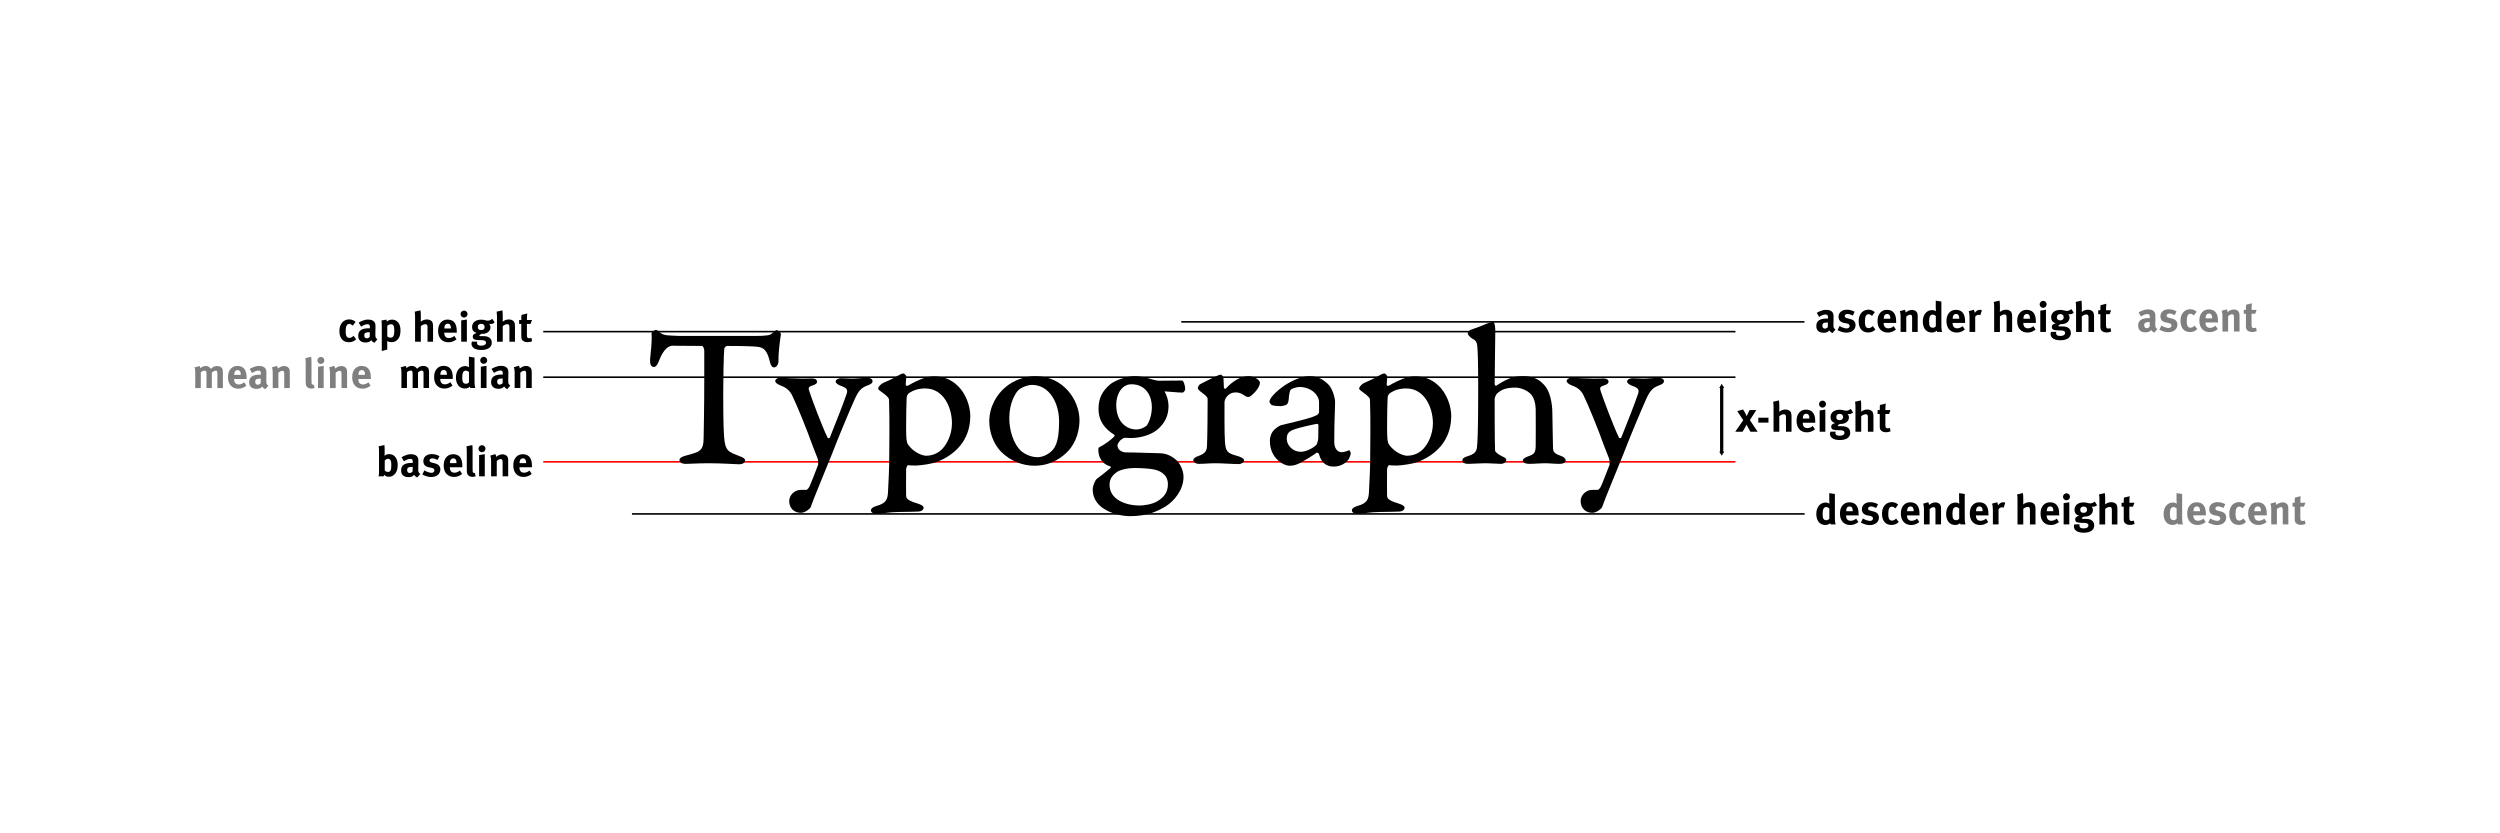 <?xml version="1.0" encoding="UTF-8" standalone="no"?>
<!-- Created with Inkscape (http://www.inkscape.org/) -->

<svg
   xmlns:dc="http://purl.org/dc/elements/1.1/"
   xmlns:cc="http://creativecommons.org/ns#"
   xmlns:rdf="http://www.w3.org/1999/02/22-rdf-syntax-ns#"
   xmlns:svg="http://www.w3.org/2000/svg"
   xmlns="http://www.w3.org/2000/svg"
   xmlns:sodipodi="http://sodipodi.sourceforge.net/DTD/sodipodi-0.dtd"
   xmlns:inkscape="http://www.inkscape.org/namespaces/inkscape"
   sodipodi:docname="typography_line_terms.svg"
   inkscape:version="0.48.0 r9654"
   version="1.1"
   id="svg2"
   height="256"
   width="768">
  <title
     id="title8280">Typography Line Terms</title>
  <sodipodi:namedview
     id="base"
     pagecolor="#ffffff"
     bordercolor="#666666"
     borderopacity="1.0"
     inkscape:pageopacity="0.0"
     inkscape:pageshadow="2"
     inkscape:zoom="1"
     inkscape:cx="570.08701"
     inkscape:cy="161.64736"
     inkscape:document-units="px"
     inkscape:current-layer="layer1"
     showgrid="false"
     inkscape:window-width="1280"
     inkscape:window-height="875"
     inkscape:window-x="0"
     inkscape:window-y="25"
     inkscape:window-maximized="1"
     showguides="true"
     inkscape:guide-bbox="true"
     inkscape:snap-global="true" />
  <defs
     id="defs4">
    <marker
       inkscape:stockid="EmptyTriangleOutM"
       orient="auto"
       refY="0.0"
       refX="0.0"
       id="EmptyTriangleOutM"
       style="overflow:visible">
      <path
         id="path4227"
         d="M 5.77,0.0 L -2.88,5.0 L -2.88,-5.0 L 5.77,0.0 z "
         style="fill-rule:evenodd;fill:#FFFFFF;stroke:#000000;stroke-width:1.0pt;marker-start:none"
         transform="scale(0.4) translate(-4.5,0)" />
    </marker>
    <marker
       inkscape:stockid="EmptyTriangleInM"
       orient="auto"
       refY="0.0"
       refX="0.0"
       id="EmptyTriangleInM"
       style="overflow:visible">
      <path
         id="path4218"
         d="M 5.77,0.0 L -2.88,5.0 L -2.88,-5.0 L 5.77,0.0 z "
         style="fill-rule:evenodd;fill:#FFFFFF;stroke:#000000;stroke-width:1.0pt;marker-start:none"
         transform="scale(-0.4) translate(-4.5,0)" />
    </marker>
    <marker
       inkscape:stockid="EmptyTriangleInS"
       orient="auto"
       refY="0.0"
       refX="0.0"
       id="EmptyTriangleInS"
       style="overflow:visible">
      <path
         id="path4221"
         d="M 5.77,0.0 L -2.88,5.0 L -2.88,-5.0 L 5.77,0.0 z "
         style="fill-rule:evenodd;fill:#FFFFFF;stroke:#000000;stroke-width:1.0pt;marker-start:none"
         transform="scale(-0.2) translate(-3.0,0)" />
    </marker>
    <marker
       inkscape:stockid="TriangleOutM"
       orient="auto"
       refY="0"
       refX="0"
       id="TriangleOutM"
       style="overflow:visible">
      <path
         id="path4209"
         d="m 5.77,0 -8.65,5 0,-10 8.65,5 z"
         style="fill-rule:evenodd;stroke:#000000;stroke-width:1pt;marker-start:none"
         transform="scale(0.4,0.4)"
         inkscape:connector-curvature="0" />
    </marker>
    <marker
       inkscape:stockid="TriangleInM"
       orient="auto"
       refY="0"
       refX="0"
       id="TriangleInM"
       style="overflow:visible">
      <path
         id="path4200"
         d="m 5.77,0 -8.65,5 0,-10 8.65,5 z"
         style="fill-rule:evenodd;stroke:#000000;stroke-width:1pt;marker-start:none"
         transform="scale(-0.4,-0.4)"
         inkscape:connector-curvature="0" />
    </marker>
    <marker
       inkscape:stockid="EmptyTriangleInL"
       orient="auto"
       refY="0"
       refX="0"
       id="EmptyTriangleInL"
       style="overflow:visible">
      <path
         id="path4215"
         d="m 5.77,0 -8.65,5 0,-10 8.65,5 z"
         style="fill:#ffffff;fill-rule:evenodd;stroke:#000000;stroke-width:1pt;marker-start:none"
         transform="matrix(-0.8,0,0,-0.8,4.8,0)"
         inkscape:connector-curvature="0" />
    </marker>
    <marker
       inkscape:stockid="TriangleInL"
       orient="auto"
       refY="0"
       refX="0"
       id="TriangleInL"
       style="overflow:visible">
      <path
         id="path4197"
         d="m 5.77,0 -8.65,5 0,-10 8.65,5 z"
         style="fill-rule:evenodd;stroke:#000000;stroke-width:1pt;marker-start:none"
         transform="scale(-0.8,-0.8)"
         inkscape:connector-curvature="0" />
    </marker>
    <marker
       inkscape:stockid="Arrow2Lstart"
       orient="auto"
       refY="0"
       refX="0"
       id="Arrow2Lstart"
       style="overflow:visible">
      <path
         id="path4081"
         style="font-size:12px;fill-rule:evenodd;stroke-width:0.625;stroke-linejoin:round"
         d="M 8.719,4.034 -2.207,0.016 8.719,-4.002 c -1.745,2.372 -1.735,5.617 -6e-7,8.035 z"
         transform="matrix(1.1,0,0,1.1,1.1,0)"
         inkscape:connector-curvature="0" />
    </marker>
    <marker
       inkscape:stockid="Arrow1Sstart"
       orient="auto"
       refY="0"
       refX="0"
       id="Arrow1Sstart"
       style="overflow:visible">
      <path
         id="path4075"
         d="M 0,0 5,-5 -12.5,0 5,5 0,0 z"
         style="fill-rule:evenodd;stroke:#000000;stroke-width:1pt;marker-start:none"
         transform="matrix(0.2,0,0,0.2,1.2,0)"
         inkscape:connector-curvature="0" />
    </marker>
    <marker
       inkscape:stockid="Arrow1Mstart"
       orient="auto"
       refY="0"
       refX="0"
       id="Arrow1Mstart"
       style="overflow:visible">
      <path
         id="path4069"
         d="M 0,0 5,-5 -12.5,0 5,5 0,0 z"
         style="fill-rule:evenodd;stroke:#000000;stroke-width:1pt;marker-start:none"
         transform="matrix(0.4,0,0,0.4,4,0)"
         inkscape:connector-curvature="0" />
    </marker>
  </defs>
  <g
     transform="translate(0,-796.362)"
     id="layer1"
     inkscape:groupmode="layer"
     inkscape:label="Layer 1">
    <g
       id="g8223"
       transform="translate(40.635,-7.406)">
      <g
         transform="translate(54.5,8.144)"
         id="g6357">
        <g
           style="stroke-width:0.5;stroke-miterlimit:4;stroke-dasharray:none"
           id="g3192"
           transform="translate(-10.196,0)">
          <path
             style="fill:none;stroke:#ff0000;stroke-width:0.5;stroke-linecap:butt;stroke-linejoin:miter;stroke-miterlimit:4;stroke-opacity:1;stroke-dasharray:none"
             d="m 81.946,141.5 366.25,0"
             id="path3172"
             inkscape:connector-curvature="0"
             sodipodi:nodetypes="cc"
             transform="translate(0,796)" />
          <path
             sodipodi:nodetypes="cs"
             inkscape:connector-curvature="0"
             id="path3184"
             d="m 109.196,953.5 360.25,0"
             style="fill:none;stroke:#000000;stroke-width:0.5;stroke-linecap:butt;stroke-linejoin:miter;stroke-miterlimit:4;stroke-opacity:1;stroke-dasharray:none" />
          <path
             style="fill:none;stroke:#000000;stroke-width:0.5;stroke-linecap:butt;stroke-linejoin:miter;stroke-miterlimit:4;stroke-opacity:1;stroke-dasharray:none"
             d="m 81.946,911.5 366.25,0"
             id="path3186"
             inkscape:connector-curvature="0"
             sodipodi:nodetypes="cc" />
          <path
             sodipodi:nodetypes="cc"
             inkscape:connector-curvature="0"
             id="path3188"
             d="m 81.946,897.5 366.25,0"
             style="fill:none;stroke:#000000;stroke-width:0.5;stroke-linecap:butt;stroke-linejoin:miter;stroke-miterlimit:4;stroke-opacity:1;stroke-dasharray:none" />
          <path
             style="fill:none;stroke:#000000;stroke-width:0.5;stroke-linecap:butt;stroke-linejoin:miter;stroke-miterlimit:4;stroke-opacity:1;stroke-dasharray:none"
             d="m 277.946,894.5 191.446,0"
             id="path3190"
             inkscape:connector-curvature="0"
             sodipodi:nodetypes="cc" />
        </g>
        <g
           style="font-size:40px;font-style:normal;font-variant:normal;font-weight:normal;font-stretch:normal;line-height:125%;letter-spacing:0px;word-spacing:0px;fill:#000000;fill-opacity:1;stroke:none;font-family:MetaPro;-inkscape-font-specification:MetaPro"
           id="text3085">
          <path
             d="m 114.943,898.826 c -2.048,0 -1.472,0 -4.096,-0.128 -1.856,-0.064 -2.56,-0.32 -3.52,-1.152 -0.384,-0.384 -0.768,-0.576 -0.96,-0.576 -0.256,0 -1.408,0.576 -1.344,1.152 0.192,3.008 -0.32,5.824 -0.448,7.808 -0.064,1.536 0.192,2.432 1.216,2.432 0.512,0 1.088,-0.704 1.472,-1.792 1.472,-3.968 3.2,-4.736 4.16,-4.736 0.832,0 7.552,0.064 9.152,0.064 0.192,0 0.64,0.704 0.64,1.472 l 0,8.384 c 0,10.112 -0.192,16.768 -0.192,18.112 0,4.352 -1.088,4.544 -5.632,5.76 -1.152,0.32 -1.792,0.768 -1.792,1.28 0,0.704 0.64,1.216 1.984,1.216 1.728,0 3.328,-0.192 7.104,-0.192 3.84,0 8.512,0.32 9.152,0.32 1.28,0 1.92,-0.576 1.92,-1.088 0,-0.768 -0.704,-1.024 -1.856,-1.472 -3.2,-1.28 -4.288,-1.408 -4.608,-6.016 -0.256,-3.648 -0.256,-9.536 -0.256,-13.44 0,-4.032 0.128,-11.776 0.32,-13.504 0.064,-0.384 0.576,-0.832 0.832,-0.832 5.44,0 8.384,0.128 9.344,0.256 1.728,0.192 3.008,0.832 3.904,4.864 0.128,0.576 0.512,1.472 1.216,1.472 0.704,0 1.344,-0.896 1.344,-1.792 0,-4.288 0.768,-8 0.768,-8.448 0,-0.448 -1.024,-1.216 -1.216,-1.216 -0.384,0 -0.832,0.448 -1.536,1.024 -0.576,0.576 -1.728,0.768 -5.312,0.768 l -21.76,0"
             style="font-size:64px;font-family:Garamond Premier Pro;-inkscape-font-specification:Garamond Premier Pro"
             id="path3060" />
          <path
             d="m 143.021,912.65 c 0,0.512 0.576,0.96 1.664,1.408 1.024,0.384 2.496,1.024 3.456,2.88 1.408,2.816 4.672,10.816 6.336,15.552 l 1.6,4.096 c 0.128,0.32 0.192,1.472 0.128,1.792 -0.64,1.792 -2.24,5.696 -2.496,6.336 -0.256,0.64 -0.768,1.408 -1.216,1.408 l -1.664,0 c -2.048,0 -3.52,1.792 -3.52,3.392 0,2.304 1.6,3.648 3.584,3.648 1.408,0 2.944,-1.408 3.008,-1.728 0.576,-1.856 4.672,-11.648 6.592,-16.448 1.408,-3.712 5.312,-13.184 7.04,-16.96 1.088,-2.368 1.984,-3.328 3.776,-3.968 1.088,-0.384 1.6,-0.768 1.6,-1.344 0,-0.704 -0.832,-1.024 -1.472,-1.024 -1.216,0 -3.712,0.256 -4.928,0.256 -1.024,0 -1.92,-0.128 -3.264,-0.128 -0.896,0 -1.664,0.448 -1.664,1.024 0,0.512 0.768,1.024 1.664,1.344 1.728,0.576 2.112,1.152 1.728,2.368 -1.088,3.2 -3.2,8.576 -5.184,13.504 -0.064,0.192 -0.512,0.32 -0.704,0 -1.728,-3.52 -4.992,-12.352 -5.504,-13.952 -0.384,-1.152 -0.576,-1.6 0.832,-2.048 1.152,-0.32 1.472,-0.768 1.472,-1.152 0,-0.576 -0.512,-1.024 -1.6,-1.024 -0.576,0 -1.408,0.064 -2.944,0.064 -1.088,0 -6.272,-0.256 -6.848,-0.256 -0.896,0 -1.472,0.512 -1.472,0.96"
             style="font-size:64px;font-family:Garamond Premier Pro;-inkscape-font-specification:Garamond Premier Pro"
             id="path3062" />
          <path
             d="m 191.928,911.242 c -1.216,0 -2.368,0.192 -3.904,0.768 -0.704,0.256 -2.688,1.152 -4.288,2.112 -0.256,0.128 -0.64,-0.064 -0.64,-0.32 0,-0.768 0.192,-2.048 0.192,-2.56 0,-0.256 -0.64,-0.896 -0.896,-0.896 -0.448,0 -1.344,0.448 -2.176,0.96 -0.96,0.64 -3.136,1.536 -4.096,1.984 -0.704,0.384 -1.472,1.152 -1.472,1.728 0,0.192 0.256,0.512 1.152,1.088 2.048,1.472 2.176,1.984 2.176,2.432 0.064,2.624 0.192,4.928 0.064,17.152 0,3.968 -0.192,7.36 -0.384,11.136 -0.128,2.176 -0.512,3.392 -3.52,4.224 -1.216,0.32 -1.728,0.896 -1.728,1.28 0,0.96 1.088,1.152 1.856,1.152 0.832,0 4.032,-0.576 6.656,-0.576 2.944,0 5.376,-0.128 5.888,-0.128 1.088,0 1.792,-0.512 1.792,-1.216 0,-0.384 -0.448,-0.832 -1.92,-1.28 -3.264,-0.96 -3.456,-1.664 -3.456,-2.496 -0.064,-2.176 0,-5.12 0,-8 0,-0.512 0.448,-1.344 0.64,-1.28 0.448,0.128 1.6,0.128 2.368,0.128 1.344,0 5.248,-0.512 7.04,-1.344 6.4,-2.752 9.664,-7.68 9.664,-13.888 0,-2.944 -1.344,-7.04 -4.096,-9.472 -1.792,-1.664 -4.096,-2.688 -6.912,-2.688 m -2.816,3.712 c 5.632,0 8.192,5.888 8.192,10.688 0,3.584 -1.6,6.464 -3.008,7.936 -1.088,1.088 -2.688,2.048 -4.992,2.048 -0.704,0 -3.584,-0.704 -5.504,-3.456 -0.384,-0.576 -0.576,-1.408 -0.576,-5.12 0,-2.624 0.064,-7.424 0.192,-9.536 0.064,-0.576 0.704,-1.152 0.832,-1.216 1.152,-0.768 2.752,-1.344 4.864,-1.344"
             style="font-size:64px;font-family:Garamond Premier Pro;-inkscape-font-specification:Garamond Premier Pro"
             id="path3064" />
          <path
             d="m 222.853,911.178 c -3.328,0 -6.848,1.472 -8.96,3.264 -2.816,2.24 -5.12,6.144 -5.12,10.624 0,2.88 1.024,6.784 3.776,9.472 2.688,2.624 6.336,4.16 10.112,4.16 4.224,0 7.36,-1.728 9.664,-3.84 2.176,-1.984 4.16,-5.44 4.16,-10.304 -0.064,-5.888 -4.8,-13.376 -13.632,-13.376 m -0.96,2.688 c 5.44,0 8.32,5.696 8.32,11.136 0,3.712 -0.384,6.848 -1.728,8.576 -1.28,1.6 -3.328,2.496 -4.864,2.496 -2.368,0 -4.224,-1.216 -4.864,-1.728 -2.624,-2.24 -3.84,-6.656 -3.84,-10.24 0,-4.864 1.984,-7.744 2.624,-8.448 0.896,-0.96 2.944,-1.792 4.352,-1.792"
             style="font-size:64px;font-family:Garamond Premier Pro;-inkscape-font-specification:Garamond Premier Pro"
             id="path3066" />
          <path
             d="m 253.342,911.178 c -2.56,0 -6.08,1.408 -7.424,2.496 -2.368,2.048 -3.584,4.16 -3.584,7.552 0,3.968 2.176,6.272 4.8,7.936 0.192,0.064 0.192,0.32 0,0.576 -0.64,0.768 -3.136,2.624 -4.544,3.264 -0.192,0.064 -0.32,0.448 -0.32,0.64 0,2.624 1.152,3.712 1.856,4.352 0.64,0.512 1.344,0.768 1.856,0.896 0.192,0.064 0.128,0.512 -0.128,0.64 -1.088,0.96 -2.944,2.368 -3.968,3.136 -0.64,0.448 -1.344,2.304 -1.344,3.328 0,6.144 7.424,8.192 11.52,8.192 5.184,0 8.32,-1.472 10.816,-2.944 2.752,-1.728 5.568,-5.12 5.568,-9.152 0,-2.048 -1.152,-4.288 -2.496,-5.376 -1.92,-1.6 -3.776,-1.856 -4.928,-1.856 -1.984,0 -6.592,-0.256 -10.432,-0.256 -0.32,0 -2.432,-0.32 -2.432,-2.176 0,-0.576 0.832,-1.664 1.472,-1.984 0.32,-0.192 0.448,-0.32 0.96,-0.32 0.384,0 1.344,0.064 1.728,0.064 2.752,0 6.08,-0.896 8.064,-2.56 2.432,-2.048 3.456,-4.416 3.456,-7.296 0,-1.536 -0.512,-3.264 -1.216,-4.48 1.408,0.064 4.16,0.384 5.568,0.384 0.064,0 0.768,-0.448 0.768,-1.088 0,-0.896 -0.448,-2.624 -0.96,-2.624 -0.384,0 -6.208,0.064 -6.976,0.064 -0.64,0 -1.536,-0.192 -2.368,-0.448 -1.024,-0.32 -3.008,-0.96 -5.312,-0.96 m -0.896,2.496 c 4.608,0 6.272,3.84 6.272,6.976 0,2.816 -1.024,4.928 -1.472,5.568 -0.384,0.512 -1.856,1.344 -3.328,1.344 -2.688,0 -6.144,-1.984 -6.144,-7.616 0,-2.88 1.472,-6.272 4.672,-6.272 m 2.56,37.248 c -4.48,0 -9.28,-1.92 -9.28,-6.336 0,-1.536 0.576,-2.944 2.688,-4.224 0.128,-0.064 1.984,-0.96 5.12,-0.96 2.304,0 4.352,0.192 5.504,0.384 2.24,0.384 4.544,1.6 4.608,4.48 0.064,2.624 -1.344,4.224 -3.2,5.312 -1.472,0.96 -4.16,1.344 -5.44,1.344"
             style="font-size:64px;font-family:Garamond Premier Pro;-inkscape-font-specification:Garamond Premier Pro"
             id="path3068" />
          <path
             d="m 272.846,914.89 c 0,0.384 0.704,0.96 1.408,1.472 1.536,1.088 1.6,1.536 1.6,1.92 0,3.392 -0.064,11.264 -0.192,14.144 -0.064,1.472 -0.256,2.432 -2.752,3.328 -0.768,0.256 -1.472,0.64 -1.472,1.344 0,0.32 0.576,1.024 1.728,1.024 1.792,0 2.944,-0.192 5.184,-0.192 1.856,0 5.12,0.256 7.104,0.256 0.768,0 1.6,-0.576 1.6,-1.088 0,-0.576 -0.832,-1.088 -2.304,-1.472 -2.88,-0.768 -3.392,-1.408 -3.584,-4.416 -0.192,-2.24 -0.128,-11.456 -0.128,-12.096 0,-0.384 0.32,-1.152 0.576,-1.472 0.832,-1.088 1.792,-1.472 2.944,-1.472 0.832,0 1.792,0.384 2.304,0.768 0.64,0.448 1.024,0.64 1.472,0.64 0.256,0 0.704,-0.192 1.024,-0.512 0.896,-0.704 2.56,-2.496 2.56,-3.904 0,-0.704 -1.664,-1.984 -3.52,-1.984 -2.496,0 -5.056,1.728 -6.912,3.776 -0.192,0.256 -0.64,0 -0.64,-0.192 l -0.128,-3.136 c 0,-0.192 -0.512,-0.896 -0.768,-0.896 -0.512,0 -1.024,0.256 -1.856,0.64 -1.344,0.704 -3.328,1.6 -4.352,2.176 -0.512,0.256 -0.896,0.768 -0.896,1.344"
             style="font-size:64px;font-family:Garamond Premier Pro;-inkscape-font-specification:Garamond Premier Pro"
             id="path3070" />
          <path
             d="m 307.006,911.178 c -2.176,0 -5.12,1.28 -7.552,2.88 -2.752,1.92 -4.608,3.904 -4.608,4.992 0,0.256 0.448,0.896 0.768,1.024 0.576,0.256 2.176,0.32 2.688,0.32 0.384,0 1.536,-0.256 1.856,-0.512 0.256,-0.192 0.512,-0.704 0.576,-1.408 0.128,-1.92 0.384,-2.816 0.64,-3.136 0.256,-0.256 1.536,-0.832 2.88,-0.832 1.984,0 4.736,1.088 5.632,3.584 0.192,0.576 0.192,0.96 0.192,1.664 l 0,2.432 c 0,0.384 -0.384,0.832 -0.704,0.96 -1.408,0.768 -4.416,1.536 -10.88,3.072 -0.256,0.064 -1.6,0.64 -2.56,1.856 -0.448,0.576 -0.96,1.536 -0.96,3.072 0,5.184 4.16,7.552 6.08,7.552 1.152,0 2.24,-0.32 3.392,-0.96 1.472,-0.832 3.584,-2.048 4.928,-3.072 0.128,-0.064 0.64,0.256 0.64,0.32 0.832,3.328 2.88,3.968 4.544,3.968 2.176,0 3.712,-1.024 4.672,-2.304 0.128,-0.192 0.576,-1.408 0.576,-1.664 0,-0.512 -0.32,-1.152 -0.576,-1.024 -0.512,0.256 -1.664,0.576 -2.176,0.576 -1.216,0 -2.304,-1.024 -2.304,-3.136 0,-7.168 0.256,-9.856 0.256,-12.288 0,-1.344 -0.896,-4.352 -2.176,-5.504 -1.856,-1.728 -3.456,-2.432 -5.824,-2.432 m -2.56,23.232 c -2.368,0 -4.288,-1.92 -4.288,-3.968 0,-1.6 0.576,-2.304 2.368,-2.944 1.28,-0.448 4.992,-1.344 6.848,-1.664 0.192,0 0.512,0.128 0.512,0.384 l -0.064,4.096 c -0.064,0.768 -0.32,1.472 -0.512,1.92 -1.408,1.344 -3.456,2.176 -4.864,2.176"
             style="font-size:64px;font-family:Garamond Premier Pro;-inkscape-font-specification:Garamond Premier Pro"
             id="path3072" />
          <path
             d="m 339.678,911.242 c -1.216,0 -2.368,0.192 -3.904,0.768 -0.704,0.256 -2.688,1.152 -4.288,2.112 -0.256,0.128 -0.64,-0.064 -0.64,-0.32 0,-0.768 0.192,-2.048 0.192,-2.56 0,-0.256 -0.64,-0.896 -0.896,-0.896 -0.448,0 -1.344,0.448 -2.176,0.96 -0.96,0.64 -3.136,1.536 -4.096,1.984 -0.704,0.384 -1.472,1.152 -1.472,1.728 0,0.192 0.256,0.512 1.152,1.088 2.048,1.472 2.176,1.984 2.176,2.432 0.064,2.624 0.192,4.928 0.064,17.152 0,3.968 -0.192,7.36 -0.384,11.136 -0.128,2.176 -0.512,3.392 -3.52,4.224 -1.216,0.32 -1.728,0.896 -1.728,1.28 0,0.96 1.088,1.152 1.856,1.152 0.832,0 4.032,-0.576 6.656,-0.576 2.944,0 5.376,-0.128 5.888,-0.128 1.088,0 1.792,-0.512 1.792,-1.216 0,-0.384 -0.448,-0.832 -1.92,-1.28 -3.264,-0.96 -3.456,-1.664 -3.456,-2.496 -0.064,-2.176 0,-5.12 0,-8 0,-0.512 0.448,-1.344 0.64,-1.28 0.448,0.128 1.6,0.128 2.368,0.128 1.344,0 5.248,-0.512 7.04,-1.344 6.4,-2.752 9.664,-7.68 9.664,-13.888 0,-2.944 -1.344,-7.04 -4.096,-9.472 -1.792,-1.664 -4.096,-2.688 -6.912,-2.688 m -2.816,3.712 c 5.632,0 8.192,5.888 8.192,10.688 0,3.584 -1.6,6.464 -3.008,7.936 -1.088,1.088 -2.688,2.048 -4.992,2.048 -0.704,0 -3.584,-0.704 -5.504,-3.456 -0.384,-0.576 -0.576,-1.408 -0.576,-5.12 0,-2.624 0.064,-7.424 0.192,-9.536 0.064,-0.576 0.704,-1.152 0.832,-1.216 1.152,-0.768 2.752,-1.344 4.864,-1.344"
             style="font-size:64px;font-family:Garamond Premier Pro;-inkscape-font-specification:Garamond Premier Pro"
             id="path3074" />
          <path
             d="m 372.855,911.178 c -1.664,0 -2.752,0.128 -4.096,0.64 -1.856,0.704 -3.584,1.856 -4.288,2.304 -0.128,0.064 -0.448,-0.128 -0.448,-0.576 0,-2.88 0.192,-13.76 0.192,-16.064 0,-2.496 -0.448,-2.944 -0.704,-2.944 -0.576,0 -1.024,0.192 -1.92,0.512 -1.472,0.64 -3.584,1.472 -4.48,1.728 -0.704,0.192 -1.344,0.64 -1.344,1.28 0,0.32 0.384,0.96 1.408,1.6 1.088,0.576 1.408,1.024 1.536,2.56 0.128,1.792 0.256,4.48 0.256,13.248 0,14.016 -0.256,16.384 -0.384,17.6 -0.128,1.408 -0.96,2.112 -2.816,2.688 -1.024,0.32 -1.664,0.64 -1.664,1.344 0,0.576 0.576,1.024 1.856,1.024 1.088,0 3.456,-0.192 5.12,-0.192 1.728,0 3.712,0.192 4.864,0.192 0.96,0 1.664,-0.64 1.664,-1.344 0,-0.32 -0.512,-0.64 -1.28,-0.96 -1.536,-0.768 -2.176,-1.408 -2.176,-1.856 -0.128,-1.472 -0.128,-14.528 -0.128,-15.872 0,-0.32 0.512,-1.408 0.704,-1.536 1.28,-1.216 2.752,-1.856 5.696,-1.856 1.856,0 3.968,1.088 4.864,2.176 0.832,1.088 1.28,2.496 1.344,4.352 0.064,2.816 0,9.6 0,11.136 0,2.304 -0.384,2.816 -2.496,3.52 -1.024,0.384 -1.472,0.832 -1.472,1.216 0,0.64 0.832,1.024 1.92,1.024 1.728,0 3.328,-0.192 4.672,-0.192 1.792,0 3.008,0.192 4.736,0.192 0.704,0 1.856,-0.192 1.856,-1.024 0,-0.576 -0.576,-1.152 -1.6,-1.472 -2.048,-0.704 -2.304,-1.28 -2.304,-2.688 0,-0.96 -0.192,-8.256 -0.192,-10.304 0,-3.392 -0.832,-6.912 -2.368,-8.576 -1.152,-1.344 -2.944,-2.88 -6.528,-2.88"
             style="font-size:64px;font-family:Garamond Premier Pro;-inkscape-font-specification:Garamond Premier Pro"
             id="path3076" />
          <path
             d="m 386.146,912.65 c 0,0.512 0.576,0.96 1.664,1.408 1.024,0.384 2.496,1.024 3.456,2.88 1.408,2.816 4.672,10.816 6.336,15.552 l 1.6,4.096 c 0.128,0.32 0.192,1.472 0.128,1.792 -0.64,1.792 -2.24,5.696 -2.496,6.336 -0.256,0.64 -0.768,1.408 -1.216,1.408 l -1.664,0 c -2.048,0 -3.52,1.792 -3.52,3.392 0,2.304 1.6,3.648 3.584,3.648 1.408,0 2.944,-1.408 3.008,-1.728 0.576,-1.856 4.672,-11.648 6.592,-16.448 1.408,-3.712 5.312,-13.184 7.04,-16.96 1.088,-2.368 1.984,-3.328 3.776,-3.968 1.088,-0.384 1.6,-0.768 1.6,-1.344 0,-0.704 -0.832,-1.024 -1.472,-1.024 -1.216,0 -3.712,0.256 -4.928,0.256 -1.024,0 -1.92,-0.128 -3.264,-0.128 -0.896,0 -1.664,0.448 -1.664,1.024 0,0.512 0.768,1.024 1.664,1.344 1.728,0.576 2.112,1.152 1.728,2.368 -1.088,3.2 -3.2,8.576 -5.184,13.504 -0.064,0.192 -0.512,0.32 -0.704,0 -1.728,-3.52 -4.992,-12.352 -5.504,-13.952 -0.384,-1.152 -0.576,-1.6 0.832,-2.048 1.152,-0.32 1.472,-0.768 1.472,-1.152 0,-0.576 -0.512,-1.024 -1.6,-1.024 -0.576,0 -1.408,0.064 -2.944,0.064 -1.088,0 -6.272,-0.256 -6.848,-0.256 -0.896,0 -1.472,0.512 -1.472,0.96"
             style="font-size:64px;font-family:Garamond Premier Pro;-inkscape-font-specification:Garamond Premier Pro"
             id="path3078" />
        </g>
      </g>
      <g
         transform="translate(0,812.362)"
         style="font-size:12px;font-style:normal;font-variant:normal;font-weight:normal;font-stretch:normal;line-height:125%;letter-spacing:0px;word-spacing:0px;fill:#000000;fill-opacity:1;stroke:none;font-family:MetaPro;-inkscape-font-specification:MetaPro"
         id="flowRoot6367" />
      <g
         transform="translate(0,812.362)"
         style="font-size:40px;font-style:normal;font-variant:normal;font-weight:normal;font-stretch:normal;line-height:125%;letter-spacing:0px;word-spacing:0px;fill:#000000;fill-opacity:1;stroke:none;font-family:MetaPro;-inkscape-font-specification:MetaPro"
         id="text6383" />
      <g
         id="g8182">
        <g
           id="g8096">
          <g
             transform="translate(-20.988,914.857)"
             style="font-size:40px;font-style:normal;font-variant:normal;font-weight:normal;font-stretch:normal;line-height:125%;letter-spacing:0px;word-spacing:0px;fill:#000000;fill-opacity:1;stroke:none;font-family:MetaPro;-inkscape-font-specification:MetaPro"
             id="flowRoot6375">
            <path
               d="m 102.534,31.799 c 0,-2.08 -1.014,-3.38 -2.639,-3.38 -0.611,0 -1.079,0.169 -1.417,0.533 0.026,-0.104 0.039,-0.39 0.039,-0.585 l 0,-1.573 c 0,-0.455 -0.013,-0.728 -0.065,-1.183 l -1.781,0.416 c 0.091,0.377 0.117,0.819 0.117,1.638 l 0,6.162 c 0,0.923 -0.039,1.118 -0.169,1.417 l 1.56,0 c 0.117,-0.182 0.13,-0.247 0.182,-0.481 0.377,0.416 0.832,0.611 1.482,0.611 0.546,0 1.001,-0.156 1.456,-0.52 0.819,-0.65 1.235,-1.703 1.235,-3.055 m -1.976,0.039 c 0,0.819 -0.039,1.17 -0.195,1.534 -0.143,0.351 -0.416,0.52 -0.845,0.52 -0.468,0 -0.741,-0.221 -0.975,-0.429 l 0,-3.068 c 0.221,-0.247 0.533,-0.533 0.988,-0.533 0.455,0 0.819,0.273 0.949,0.845 0.065,0.286 0.078,0.533 0.078,1.131"
               style="font-size:13px;font-weight:bold;font-family:MetaPro;-inkscape-font-specification:MetaPro Bold"
               id="path3083" />
            <path
               d="m 109.458,34.516 c -0.585,-0.442 -0.637,-0.754 -0.624,-1.482 l 0.039,-2.236 c 0.013,-0.715 -0.026,-0.923 -0.117,-1.196 -0.26,-0.741 -1.027,-1.157 -2.145,-1.157 -0.611,0 -1.17,0.117 -1.82,0.39 -0.468,0.195 -0.728,0.325 -1.079,0.546 l 0.741,1.248 c 0.715,-0.481 1.365,-0.754 1.924,-0.754 0.637,0 0.78,0.247 0.78,0.988 l 0,0.273 c -0.143,-0.013 -0.26,-0.013 -0.39,-0.013 -2.119,0 -3.198,0.728 -3.198,2.288 0,1.326 0.806,2.08 2.288,2.08 0.546,0 1.014,-0.13 1.339,-0.364 0.13,-0.091 0.273,-0.221 0.403,-0.351 0.169,0.338 0.533,0.637 0.936,0.806 l 0.923,-1.066 m -2.327,-2.184 -0.026,1.43 c -0.26,0.286 -0.585,0.455 -0.91,0.455 -0.442,0 -0.767,-0.351 -0.767,-0.871 0,-0.793 0.416,-1.014 1.625,-1.014 l 0.078,0"
               style="font-size:13px;font-weight:bold;font-family:MetaPro;-inkscape-font-specification:MetaPro Bold"
               id="path3085" />
            <path
               d="m 115.629,33.138 c 0,-0.442 -0.117,-0.819 -0.364,-1.131 -0.234,-0.299 -0.507,-0.546 -1.326,-0.754 l -0.806,-0.208 c -0.611,-0.156 -0.832,-0.338 -0.832,-0.676 0,-0.39 0.338,-0.65 0.845,-0.65 0.494,0 0.975,0.143 1.638,0.481 l 0.572,-1.17 c -0.611,-0.299 -1.313,-0.624 -2.379,-0.624 -1.547,0 -2.574,0.871 -2.574,2.171 0,0.429 0.143,0.91 0.377,1.196 0.234,0.286 0.78,0.598 1.222,0.676 l 0.78,0.143 c 0.702,0.13 1.027,0.364 1.027,0.819 0,0.429 -0.39,0.754 -0.884,0.754 -0.754,0 -1.677,-0.429 -2.21,-0.754 l -0.624,1.274 c 0.975,0.507 1.872,0.767 2.691,0.767 1.703,0 2.847,-0.936 2.847,-2.314"
               style="font-size:13px;font-weight:bold;font-family:MetaPro;-inkscape-font-specification:MetaPro Bold"
               id="path3087" />
            <path
               d="m 122.392,32.462 0,-0.403 c 0,-1.391 -0.273,-2.288 -0.884,-2.912 -0.429,-0.442 -1.157,-0.702 -1.924,-0.702 -0.884,0 -1.547,0.286 -2.093,0.897 -0.585,0.65 -0.832,1.443 -0.832,2.639 0,2.093 1.235,3.445 3.146,3.445 0.936,0 1.742,-0.299 2.509,-0.923 l -0.676,-1.04 c -0.533,0.442 -1.092,0.663 -1.69,0.663 -0.897,0 -1.404,-0.585 -1.404,-1.612 l 0,-0.052 3.848,0 m -1.807,-1.274 -2.015,0 0,-0.026 c 0,-0.923 0.377,-1.443 1.04,-1.443 0.351,0 0.598,0.13 0.767,0.39 0.156,0.247 0.208,0.507 0.208,1.001 l 0,0.078"
               style="font-size:13px;font-weight:bold;font-family:MetaPro;-inkscape-font-specification:MetaPro Bold"
               id="path3089" />
            <path
               d="m 126.495,35.218 -0.299,-1.04 c -0.091,0.026 -0.13,0.026 -0.195,0.026 -0.143,0 -0.286,-0.065 -0.351,-0.182 -0.104,-0.182 -0.117,-0.338 -0.117,-1.482 l 0,-5.187 c 0,-0.936 -0.026,-1.365 -0.091,-1.729 l -1.781,0.403 c 0.065,0.598 0.091,1.131 0.091,2.002 l 0,4.966 c 0,0.949 0.026,1.157 0.156,1.495 0.208,0.559 0.806,0.91 1.547,0.91 0.377,0 0.741,-0.065 1.04,-0.182"
               style="font-size:13px;font-weight:bold;font-family:MetaPro;-inkscape-font-specification:MetaPro Bold"
               id="path3091" />
            <path
               d="m 129.278,35.244 0,-6.812 -1.742,0.273 0,6.539 1.742,0 m 0.208,-8.489 c 0,-0.598 -0.468,-1.079 -1.053,-1.079 -0.598,0 -1.092,0.481 -1.092,1.079 0,0.598 0.481,1.079 1.066,1.079 0.598,0 1.079,-0.481 1.079,-1.079"
               style="font-size:13px;font-weight:bold;font-family:MetaPro;-inkscape-font-specification:MetaPro Bold"
               id="path3093" />
            <path
               d="m 136.469,35.244 0,-4.862 c 0,-0.416 -0.039,-0.702 -0.13,-0.949 -0.208,-0.572 -0.858,-0.962 -1.599,-0.962 -0.39,0 -0.845,0.104 -1.196,0.286 -0.286,0.156 -0.507,0.312 -0.767,0.494 0,-0.273 -0.091,-0.559 -0.247,-0.832 l -1.547,0.442 c 0.156,0.442 0.234,0.988 0.234,1.56 l 0,4.823 1.742,0 0,-4.706 c 0.403,-0.364 0.858,-0.598 1.209,-0.598 0.455,0 0.585,0.221 0.585,0.975 l 0,4.329 1.716,0"
               style="font-size:13px;font-weight:bold;font-family:MetaPro;-inkscape-font-specification:MetaPro Bold"
               id="path3095" />
            <path
               d="m 143.771,32.462 0,-0.403 c 0,-1.391 -0.273,-2.288 -0.884,-2.912 -0.429,-0.442 -1.157,-0.702 -1.924,-0.702 -0.884,0 -1.547,0.286 -2.093,0.897 -0.585,0.65 -0.832,1.443 -0.832,2.639 0,2.093 1.235,3.445 3.146,3.445 0.936,0 1.742,-0.299 2.509,-0.923 l -0.676,-1.04 c -0.533,0.442 -1.092,0.663 -1.69,0.663 -0.897,0 -1.404,-0.585 -1.404,-1.612 l 0,-0.052 3.848,0 m -1.807,-1.274 -2.015,0 0,-0.026 c 0,-0.923 0.377,-1.443 1.04,-1.443 0.351,0 0.598,0.13 0.767,0.39 0.156,0.247 0.208,0.507 0.208,1.001 l 0,0.078"
               style="font-size:13px;font-weight:bold;font-family:MetaPro;-inkscape-font-specification:MetaPro Bold"
               id="path3097" />
          </g>
          <g
             transform="translate(-14.107,887.71)"
             style="font-size:13px;font-style:normal;font-variant:normal;font-weight:normal;font-stretch:normal;line-height:125%;letter-spacing:0px;word-spacing:0px;fill:#000000;fill-opacity:1;stroke:none;font-family:MetaPro;-inkscape-font-specification:MetaPro"
             id="flowRoot6375-7">
            <path
               d="m 105.276,35.244 0,-4.732 c 0,-0.91 -0.117,-1.3 -0.494,-1.625 -0.299,-0.26 -0.793,-0.416 -1.313,-0.416 -0.728,0 -1.274,0.247 -1.885,0.871 -0.078,-0.117 -0.169,-0.234 -0.26,-0.325 -0.351,-0.364 -0.806,-0.546 -1.352,-0.546 -0.611,0 -1.17,0.234 -1.625,0.676 -0.065,-0.338 -0.117,-0.494 -0.234,-0.676 l -1.573,0.429 c 0.182,0.325 0.247,0.741 0.247,1.703 l 0,4.641 1.703,0 0,-4.849 c 0.377,-0.338 0.819,-0.507 1.144,-0.507 0.481,0 0.598,0.195 0.598,1.027 l 0,4.329 1.651,0 0,-4.784 c 0.377,-0.338 0.832,-0.559 1.157,-0.559 0.455,0 0.546,0.156 0.546,0.949 l 0,4.394 1.69,0"
               style="font-weight:bold;font-family:MetaPro;-inkscape-font-specification:MetaPro Bold"
               id="path3100" />
            <path
               d="m 112.566,32.462 0,-0.403 c 0,-1.391 -0.273,-2.288 -0.884,-2.912 -0.429,-0.442 -1.157,-0.702 -1.924,-0.702 -0.884,0 -1.547,0.286 -2.093,0.897 -0.585,0.65 -0.832,1.443 -0.832,2.639 0,2.093 1.235,3.445 3.146,3.445 0.936,0 1.742,-0.299 2.509,-0.923 l -0.676,-1.04 c -0.533,0.442 -1.092,0.663 -1.69,0.663 -0.897,0 -1.404,-0.585 -1.404,-1.612 l 0,-0.052 3.848,0 m -1.807,-1.274 -2.015,0 0,-0.026 c 0,-0.923 0.377,-1.443 1.04,-1.443 0.351,0 0.598,0.13 0.767,0.39 0.156,0.247 0.208,0.507 0.208,1.001 l 0,0.078"
               style="font-weight:bold;font-family:MetaPro;-inkscape-font-specification:MetaPro Bold"
               id="path3102" />
            <path
               d="m 119.49,35.244 c -0.117,-0.26 -0.247,-0.793 -0.247,-2.431 l 0,-6.916 -1.729,-0.273 0,2.288 c 0,0.39 0.026,0.845 0.052,0.988 -0.325,-0.26 -0.702,-0.377 -1.183,-0.377 -1.69,0 -2.847,1.43 -2.847,3.51 0,2.067 1.066,3.38 2.756,3.38 0.598,0 1.105,-0.182 1.534,-0.559 0.026,0.182 0.052,0.286 0.104,0.39 l 1.56,0 m -1.95,-1.729 c -0.169,0.208 -0.533,0.429 -0.858,0.429 -0.91,0 -1.209,-0.468 -1.209,-1.898 0,-1.482 0.338,-2.132 1.118,-2.132 0.312,0 0.624,0.143 0.949,0.429 l 0,3.172"
               style="font-weight:bold;font-family:MetaPro;-inkscape-font-specification:MetaPro Bold"
               id="path3104" />
            <path
               d="m 122.93,35.244 0,-6.812 -1.742,0.273 0,6.539 1.742,0 m 0.208,-8.489 c 0,-0.598 -0.468,-1.079 -1.053,-1.079 -0.598,0 -1.092,0.481 -1.092,1.079 0,0.598 0.481,1.079 1.066,1.079 0.598,0 1.079,-0.481 1.079,-1.079"
               style="font-weight:bold;font-family:MetaPro;-inkscape-font-specification:MetaPro Bold"
               id="path3106" />
            <path
               d="m 130.227,34.516 c -0.585,-0.442 -0.637,-0.754 -0.624,-1.482 l 0.039,-2.236 c 0.013,-0.715 -0.026,-0.923 -0.117,-1.196 -0.26,-0.741 -1.027,-1.157 -2.145,-1.157 -0.611,0 -1.17,0.117 -1.82,0.39 -0.468,0.195 -0.728,0.325 -1.079,0.546 l 0.741,1.248 c 0.715,-0.481 1.365,-0.754 1.924,-0.754 0.637,0 0.78,0.247 0.78,0.988 l 0,0.273 c -0.143,-0.013 -0.26,-0.013 -0.39,-0.013 -2.119,0 -3.198,0.728 -3.198,2.288 0,1.326 0.806,2.08 2.288,2.08 0.546,0 1.014,-0.13 1.339,-0.364 0.13,-0.091 0.273,-0.221 0.403,-0.351 0.169,0.338 0.533,0.637 0.936,0.806 l 0.923,-1.066 m -2.327,-2.184 -0.026,1.43 c -0.26,0.286 -0.585,0.455 -0.91,0.455 -0.442,0 -0.767,-0.351 -0.767,-0.871 0,-0.793 0.416,-1.014 1.625,-1.014 l 0.078,0"
               style="font-weight:bold;font-family:MetaPro;-inkscape-font-specification:MetaPro Bold"
               id="path3108" />
            <path
               d="m 136.825,35.244 0,-4.862 c 0,-0.416 -0.039,-0.702 -0.13,-0.949 -0.208,-0.572 -0.858,-0.962 -1.599,-0.962 -0.39,0 -0.845,0.104 -1.196,0.286 -0.286,0.156 -0.507,0.312 -0.767,0.494 0,-0.273 -0.091,-0.559 -0.247,-0.832 l -1.547,0.442 c 0.156,0.442 0.234,0.988 0.234,1.56 l 0,4.823 1.742,0 0,-4.706 c 0.403,-0.364 0.858,-0.598 1.209,-0.598 0.455,0 0.585,0.221 0.585,0.975 l 0,4.329 1.716,0"
               style="font-weight:bold;font-family:MetaPro;-inkscape-font-specification:MetaPro Bold"
               id="path3110" />
          </g>
          <g
             transform="translate(-32.762,873.494)"
             style="font-size:40px;font-style:normal;font-variant:normal;font-weight:normal;font-stretch:normal;line-height:125%;letter-spacing:0px;word-spacing:0px;fill:#000000;fill-opacity:1;stroke:none;font-family:MetaPro;-inkscape-font-specification:MetaPro"
             id="flowRoot6375-8">
            <path
               d="m 101.532,34.49 -0.793,-1.053 -0.104,0.091 c -0.429,0.377 -0.793,0.546 -1.196,0.546 -0.299,0 -0.598,-0.143 -0.78,-0.377 -0.221,-0.286 -0.338,-0.806 -0.338,-1.677 0,-1.56 0.351,-2.236 1.131,-2.236 0.325,0 0.702,0.195 1.053,0.52 l 0.845,-1.144 c -0.286,-0.247 -0.403,-0.338 -0.65,-0.468 -0.364,-0.195 -0.845,-0.299 -1.287,-0.299 -0.559,0 -1.209,0.195 -1.651,0.494 -0.78,0.533 -1.365,1.547 -1.365,3.081 0,2.158 1.066,3.432 2.899,3.432 0.637,0 1.157,-0.143 1.625,-0.416 0.234,-0.143 0.351,-0.234 0.611,-0.494"
               style="font-size:13px;font-weight:bold;font-family:MetaPro;-inkscape-font-specification:MetaPro Bold"
               id="path3113" />
            <path
               d="m 108.061,34.516 c -0.585,-0.442 -0.637,-0.754 -0.624,-1.482 l 0.039,-2.236 c 0.013,-0.715 -0.026,-0.923 -0.117,-1.196 -0.26,-0.741 -1.027,-1.157 -2.145,-1.157 -0.611,0 -1.17,0.117 -1.82,0.39 -0.468,0.195 -0.728,0.325 -1.079,0.546 l 0.741,1.248 c 0.715,-0.481 1.365,-0.754 1.924,-0.754 0.637,0 0.78,0.247 0.78,0.988 l 0,0.273 c -0.143,-0.013 -0.26,-0.013 -0.39,-0.013 -2.119,0 -3.198,0.728 -3.198,2.288 0,1.326 0.806,2.08 2.288,2.08 0.546,0 1.014,-0.13 1.339,-0.364 0.13,-0.091 0.273,-0.221 0.403,-0.351 0.169,0.338 0.533,0.637 0.936,0.806 l 0.923,-1.066 m -2.327,-2.184 -0.026,1.43 c -0.26,0.286 -0.585,0.455 -0.91,0.455 -0.442,0 -0.767,-0.351 -0.767,-0.871 0,-0.793 0.416,-1.014 1.625,-1.014 l 0.078,0"
               style="font-size:13px;font-weight:bold;font-family:MetaPro;-inkscape-font-specification:MetaPro Bold"
               id="path3115" />
            <path
               d="m 115.153,31.734 c 0,-1.534 -0.52,-2.392 -1.235,-2.873 -0.364,-0.247 -0.845,-0.403 -1.313,-0.403 -0.676,0 -1.339,0.26 -1.638,0.624 -0.013,-0.208 -0.052,-0.39 -0.117,-0.624 l -1.547,0.273 c 0.091,0.559 0.104,0.806 0.104,1.677 l 0,7.696 1.677,-0.442 0,-2.08 c 0,-0.195 0,-0.39 -0.026,-0.546 0.377,0.221 0.871,0.351 1.391,0.351 0.728,0 1.326,-0.273 1.781,-0.754 0.689,-0.741 0.923,-1.469 0.923,-2.899 m -1.898,0.169 c 0,1.521 -0.338,2.106 -1.196,2.106 -0.351,0 -0.728,-0.195 -0.962,-0.39 l 0,-3.237 c 0.312,-0.325 0.728,-0.507 1.157,-0.507 0.429,0 0.702,0.195 0.832,0.559 0.117,0.325 0.169,0.832 0.169,1.469"
               style="font-size:13px;font-weight:bold;font-family:MetaPro;-inkscape-font-specification:MetaPro Bold"
               id="path3117" />
            <path
               d="m 125.164,35.244 0,-4.654 c 0,-0.637 -0.039,-0.858 -0.169,-1.235 -0.208,-0.585 -0.884,-0.949 -1.729,-0.949 -0.676,0 -1.43,0.286 -1.885,0.715 0,-0.078 0.026,-0.351 0.026,-0.559 l 0,-1.326 c 0,-0.637 -0.039,-1.261 -0.117,-1.625 l -1.781,0.416 c 0.078,0.273 0.13,0.897 0.13,1.521 l 0,7.696 1.768,0 0,-4.771 c 0.39,-0.351 0.949,-0.611 1.378,-0.611 0.494,0 0.676,0.247 0.676,0.91 l 0,4.472 1.703,0"
               style="font-size:13px;font-weight:bold;font-family:MetaPro;-inkscape-font-specification:MetaPro Bold"
               id="path3119" />
            <path
               d="m 132.447,32.462 0,-0.403 c 0,-1.391 -0.273,-2.288 -0.884,-2.912 -0.429,-0.442 -1.157,-0.702 -1.924,-0.702 -0.884,0 -1.547,0.286 -2.093,0.897 -0.585,0.65 -0.832,1.443 -0.832,2.639 0,2.093 1.235,3.445 3.146,3.445 0.936,0 1.742,-0.299 2.509,-0.923 l -0.676,-1.04 c -0.533,0.442 -1.092,0.663 -1.69,0.663 -0.897,0 -1.404,-0.585 -1.404,-1.612 l 0,-0.052 3.848,0 m -1.807,-1.274 -2.015,0 0,-0.026 c 0,-0.923 0.377,-1.443 1.04,-1.443 0.351,0 0.598,0.13 0.767,0.39 0.156,0.247 0.208,0.507 0.208,1.001 l 0,0.078"
               style="font-size:13px;font-weight:bold;font-family:MetaPro;-inkscape-font-specification:MetaPro Bold"
               id="path3121" />
            <path
               d="m 135.549,35.244 0,-6.812 -1.742,0.273 0,6.539 1.742,0 m 0.208,-8.489 c 0,-0.598 -0.468,-1.079 -1.053,-1.079 -0.598,0 -1.092,0.481 -1.092,1.079 0,0.598 0.481,1.079 1.066,1.079 0.598,0 1.079,-0.481 1.079,-1.079"
               style="font-size:13px;font-weight:bold;font-family:MetaPro;-inkscape-font-specification:MetaPro Bold"
               id="path3123" />
            <path
               d="m 144.08,29.316 -0.728,-1.105 c -0.403,0.364 -0.897,0.572 -1.378,0.572 -0.221,0 -0.455,-0.052 -0.819,-0.143 -0.481,-0.117 -0.819,-0.169 -1.196,-0.169 -1.703,0 -2.808,0.884 -2.808,2.249 0,0.988 0.468,1.599 1.43,1.846 -1.092,0.286 -1.222,0.689 -1.222,1.118 0,0.455 0.195,0.754 0.507,0.871 0.312,0.13 0.819,0.195 1.599,0.208 l 0.741,0.013 c 0.689,0.013 1.222,0.195 1.222,0.793 0,0.273 -0.169,0.52 -0.429,0.676 -0.273,0.169 -0.65,0.221 -1.092,0.221 -0.806,0 -1.248,-0.286 -1.248,-0.819 0,-0.182 0.013,-0.273 0.078,-0.429 l -1.612,0 c -0.065,0.13 -0.156,0.312 -0.156,0.676 0,0.455 0.182,0.845 0.546,1.183 0.598,0.559 1.573,0.715 2.522,0.715 1.04,0 2.041,-0.234 2.626,-0.858 0.364,-0.39 0.533,-0.819 0.533,-1.378 0,-0.598 -0.182,-1.053 -0.572,-1.417 -0.468,-0.429 -1.001,-0.585 -2.015,-0.598 l -0.936,-0.013 c -0.182,0 -0.286,-0.065 -0.286,-0.156 0,-0.182 0.247,-0.338 0.689,-0.546 0.13,0.013 0.182,0.013 0.26,0.013 1.417,0 2.457,-0.832 2.457,-1.976 0,-0.442 -0.13,-0.78 -0.39,-1.092 0.104,0.013 0.286,0.039 0.455,0.039 0.481,0 0.845,-0.143 1.222,-0.494 m -3.081,1.417 c 0,0.611 -0.377,0.949 -1.066,0.949 -0.611,0 -1.027,-0.273 -1.027,-0.949 0,-0.624 0.377,-0.988 1.04,-0.988 0.663,0 1.053,0.364 1.053,0.988"
               style="font-size:13px;font-weight:bold;font-family:MetaPro;-inkscape-font-specification:MetaPro Bold"
               id="path3125" />
            <path
               d="m 150.326,35.244 0,-4.654 c 0,-0.637 -0.039,-0.858 -0.169,-1.235 -0.208,-0.585 -0.884,-0.949 -1.729,-0.949 -0.676,0 -1.43,0.286 -1.885,0.715 0,-0.078 0.026,-0.351 0.026,-0.559 l 0,-1.326 c 0,-0.637 -0.039,-1.261 -0.117,-1.625 l -1.781,0.416 c 0.078,0.273 0.13,0.897 0.13,1.521 l 0,7.696 1.768,0 0,-4.771 c 0.39,-0.351 0.949,-0.611 1.378,-0.611 0.494,0 0.676,0.247 0.676,0.91 l 0,4.472 1.703,0"
               style="font-size:13px;font-weight:bold;font-family:MetaPro;-inkscape-font-specification:MetaPro Bold"
               id="path3127" />
            <path
               d="m 155.594,35.101 -0.221,-1.04 c -0.312,0.091 -0.468,0.13 -0.624,0.13 -0.598,0 -0.754,-0.221 -0.754,-1.066 l 0,-3.341 1.118,0 0.442,-1.196 -1.56,0 c 0,-0.676 0.039,-1.404 0.104,-2.015 l -1.768,0.442 c -0.065,0.494 -0.065,0.923 -0.065,1.573 l -0.663,0 0,1.196 0.663,0 0,3.614 c 0,0.611 0.013,0.741 0.117,1.027 0.208,0.585 0.91,0.975 1.794,0.975 0.455,0 0.91,-0.091 1.417,-0.299"
               style="font-size:13px;font-weight:bold;font-family:MetaPro;-inkscape-font-specification:MetaPro Bold"
               id="path3129" />
          </g>
          <g
             transform="translate(421,870.504)"
             style="font-size:40px;font-style:normal;font-variant:normal;font-weight:normal;font-stretch:normal;line-height:125%;letter-spacing:0px;word-spacing:0px;fill:#000000;fill-opacity:1;stroke:none;font-family:MetaPro;-inkscape-font-specification:MetaPro"
             id="flowRoot6375-8-0">
            <path
               d="m 102.222,34.516 c -0.585,-0.442 -0.637,-0.754 -0.624,-1.482 l 0.039,-2.236 c 0.013,-0.715 -0.026,-0.923 -0.117,-1.196 -0.26,-0.741 -1.027,-1.157 -2.145,-1.157 -0.611,0 -1.17,0.117 -1.82,0.39 -0.468,0.195 -0.728,0.325 -1.079,0.546 l 0.741,1.248 c 0.715,-0.481 1.365,-0.754 1.924,-0.754 0.637,0 0.78,0.247 0.78,0.988 l 0,0.273 c -0.143,-0.013 -0.26,-0.013 -0.39,-0.013 -2.119,0 -3.198,0.728 -3.198,2.288 0,1.326 0.806,2.08 2.288,2.08 0.546,0 1.014,-0.13 1.339,-0.364 0.13,-0.091 0.273,-0.221 0.403,-0.351 0.169,0.338 0.533,0.637 0.936,0.806 l 0.923,-1.066 m -2.327,-2.184 -0.026,1.43 c -0.26,0.286 -0.585,0.455 -0.91,0.455 -0.442,0 -0.767,-0.351 -0.767,-0.871 0,-0.793 0.416,-1.014 1.625,-1.014 l 0.078,0"
               style="font-size:13px;font-weight:bold;font-family:MetaPro;-inkscape-font-specification:MetaPro Bold"
               id="path3132" />
            <path
               d="m 108.393,33.138 c 0,-0.442 -0.117,-0.819 -0.364,-1.131 -0.234,-0.299 -0.507,-0.546 -1.326,-0.754 l -0.806,-0.208 c -0.611,-0.156 -0.832,-0.338 -0.832,-0.676 0,-0.39 0.338,-0.65 0.845,-0.65 0.494,0 0.975,0.143 1.638,0.481 l 0.572,-1.17 c -0.611,-0.299 -1.313,-0.624 -2.379,-0.624 -1.547,0 -2.574,0.871 -2.574,2.171 0,0.429 0.143,0.91 0.377,1.196 0.234,0.286 0.78,0.598 1.222,0.676 l 0.78,0.143 c 0.702,0.13 1.027,0.364 1.027,0.819 0,0.429 -0.39,0.754 -0.884,0.754 -0.754,0 -1.677,-0.429 -2.21,-0.754 l -0.624,1.274 c 0.975,0.507 1.872,0.767 2.691,0.767 1.703,0 2.847,-0.936 2.847,-2.314"
               style="font-size:13px;font-weight:bold;font-family:MetaPro;-inkscape-font-specification:MetaPro Bold"
               id="path3134" />
            <path
               d="m 114.482,34.49 -0.793,-1.053 -0.104,0.091 c -0.429,0.377 -0.793,0.546 -1.196,0.546 -0.299,0 -0.598,-0.143 -0.78,-0.377 -0.221,-0.286 -0.338,-0.806 -0.338,-1.677 0,-1.56 0.351,-2.236 1.131,-2.236 0.325,0 0.702,0.195 1.053,0.52 l 0.845,-1.144 c -0.286,-0.247 -0.403,-0.338 -0.65,-0.468 -0.364,-0.195 -0.845,-0.299 -1.287,-0.299 -0.559,0 -1.209,0.195 -1.651,0.494 -0.78,0.533 -1.365,1.547 -1.365,3.081 0,2.158 1.066,3.432 2.899,3.432 0.637,0 1.157,-0.143 1.625,-0.416 0.234,-0.143 0.351,-0.234 0.611,-0.494"
               style="font-size:13px;font-weight:bold;font-family:MetaPro;-inkscape-font-specification:MetaPro Bold"
               id="path3136" />
            <path
               d="m 120.869,32.462 0,-0.403 c 0,-1.391 -0.273,-2.288 -0.884,-2.912 -0.429,-0.442 -1.157,-0.702 -1.924,-0.702 -0.884,0 -1.547,0.286 -2.093,0.897 -0.585,0.65 -0.832,1.443 -0.832,2.639 0,2.093 1.235,3.445 3.146,3.445 0.936,0 1.742,-0.299 2.509,-0.923 l -0.676,-1.04 c -0.533,0.442 -1.092,0.663 -1.69,0.663 -0.897,0 -1.404,-0.585 -1.404,-1.612 l 0,-0.052 3.848,0 m -1.807,-1.274 -2.015,0 0,-0.026 c 0,-0.923 0.377,-1.443 1.04,-1.443 0.351,0 0.598,0.13 0.767,0.39 0.156,0.247 0.208,0.507 0.208,1.001 l 0,0.078"
               style="font-size:13px;font-weight:bold;font-family:MetaPro;-inkscape-font-specification:MetaPro Bold"
               id="path3138" />
            <path
               d="m 127.481,35.244 0,-4.862 c 0,-0.416 -0.039,-0.702 -0.13,-0.949 -0.208,-0.572 -0.858,-0.962 -1.599,-0.962 -0.39,0 -0.845,0.104 -1.196,0.286 -0.286,0.156 -0.507,0.312 -0.767,0.494 0,-0.273 -0.091,-0.559 -0.247,-0.832 l -1.547,0.442 c 0.156,0.442 0.234,0.988 0.234,1.56 l 0,4.823 1.742,0 0,-4.706 c 0.403,-0.364 0.858,-0.598 1.209,-0.598 0.455,0 0.585,0.221 0.585,0.975 l 0,4.329 1.716,0"
               style="font-size:13px;font-weight:bold;font-family:MetaPro;-inkscape-font-specification:MetaPro Bold"
               id="path3140" />
            <path
               d="m 135.004,35.244 c -0.117,-0.26 -0.247,-0.793 -0.247,-2.431 l 0,-6.916 -1.729,-0.273 0,2.288 c 0,0.39 0.026,0.845 0.052,0.988 -0.325,-0.26 -0.702,-0.377 -1.183,-0.377 -1.69,0 -2.847,1.43 -2.847,3.51 0,2.067 1.066,3.38 2.756,3.38 0.598,0 1.105,-0.182 1.534,-0.559 0.026,0.182 0.052,0.286 0.104,0.39 l 1.56,0 m -1.95,-1.729 c -0.169,0.208 -0.533,0.429 -0.858,0.429 -0.91,0 -1.209,-0.468 -1.209,-1.898 0,-1.482 0.338,-2.132 1.118,-2.132 0.312,0 0.624,0.143 0.949,0.429 l 0,3.172"
               style="font-size:13px;font-weight:bold;font-family:MetaPro;-inkscape-font-specification:MetaPro Bold"
               id="path3142" />
            <path
               d="m 142.045,32.462 0,-0.403 c 0,-1.391 -0.273,-2.288 -0.884,-2.912 -0.429,-0.442 -1.157,-0.702 -1.924,-0.702 -0.884,0 -1.547,0.286 -2.093,0.897 -0.585,0.65 -0.832,1.443 -0.832,2.639 0,2.093 1.235,3.445 3.146,3.445 0.936,0 1.742,-0.299 2.509,-0.923 l -0.676,-1.04 c -0.533,0.442 -1.092,0.663 -1.69,0.663 -0.897,0 -1.404,-0.585 -1.404,-1.612 l 0,-0.052 3.848,0 m -1.807,-1.274 -2.015,0 0,-0.026 c 0,-0.923 0.377,-1.443 1.04,-1.443 0.351,0 0.598,0.13 0.767,0.39 0.156,0.247 0.208,0.507 0.208,1.001 l 0,0.078"
               style="font-size:13px;font-weight:bold;font-family:MetaPro;-inkscape-font-specification:MetaPro Bold"
               id="path3144" />
            <path
               d="m 147.201,28.575 c -0.273,-0.117 -0.39,-0.143 -0.65,-0.143 -0.65,0 -1.183,0.442 -1.56,0.949 -0.026,-0.377 -0.117,-0.676 -0.273,-0.949 l -1.56,0.416 c 0.143,0.377 0.247,1.053 0.247,1.95 l 0,4.446 1.742,0 0,-4.706 c 0.325,-0.377 0.676,-0.559 1.066,-0.559 0.195,0 0.338,0.039 0.507,0.13 l 0.481,-1.534"
               style="font-size:13px;font-weight:bold;font-family:MetaPro;-inkscape-font-specification:MetaPro Bold"
               id="path3146" />
            <path
               d="m 156.496,35.244 0,-4.654 c 0,-0.637 -0.039,-0.858 -0.169,-1.235 -0.208,-0.585 -0.884,-0.949 -1.729,-0.949 -0.676,0 -1.43,0.286 -1.885,0.715 0,-0.078 0.026,-0.351 0.026,-0.559 l 0,-1.326 c 0,-0.637 -0.039,-1.261 -0.117,-1.625 l -1.781,0.416 c 0.078,0.273 0.13,0.897 0.13,1.521 l 0,7.696 1.768,0 0,-4.771 c 0.39,-0.351 0.949,-0.611 1.378,-0.611 0.494,0 0.676,0.247 0.676,0.91 l 0,4.472 1.703,0"
               style="font-size:13px;font-weight:bold;font-family:MetaPro;-inkscape-font-specification:MetaPro Bold"
               id="path3148" />
            <path
               d="m 163.779,32.462 0,-0.403 c 0,-1.391 -0.273,-2.288 -0.884,-2.912 -0.429,-0.442 -1.157,-0.702 -1.924,-0.702 -0.884,0 -1.547,0.286 -2.093,0.897 -0.585,0.65 -0.832,1.443 -0.832,2.639 0,2.093 1.235,3.445 3.146,3.445 0.936,0 1.742,-0.299 2.509,-0.923 l -0.676,-1.04 c -0.533,0.442 -1.092,0.663 -1.69,0.663 -0.897,0 -1.404,-0.585 -1.404,-1.612 l 0,-0.052 3.848,0 m -1.807,-1.274 -2.015,0 0,-0.026 c 0,-0.923 0.377,-1.443 1.04,-1.443 0.351,0 0.598,0.13 0.767,0.39 0.156,0.247 0.208,0.507 0.208,1.001 l 0,0.078"
               style="font-size:13px;font-weight:bold;font-family:MetaPro;-inkscape-font-specification:MetaPro Bold"
               id="path3150" />
            <path
               d="m 166.881,35.244 0,-6.812 -1.742,0.273 0,6.539 1.742,0 m 0.208,-8.489 c 0,-0.598 -0.468,-1.079 -1.053,-1.079 -0.598,0 -1.092,0.481 -1.092,1.079 0,0.598 0.481,1.079 1.066,1.079 0.598,0 1.079,-0.481 1.079,-1.079"
               style="font-size:13px;font-weight:bold;font-family:MetaPro;-inkscape-font-specification:MetaPro Bold"
               id="path3152" />
            <path
               d="m 175.412,29.316 -0.728,-1.105 c -0.403,0.364 -0.897,0.572 -1.378,0.572 -0.221,0 -0.455,-0.052 -0.819,-0.143 -0.481,-0.117 -0.819,-0.169 -1.196,-0.169 -1.703,0 -2.808,0.884 -2.808,2.249 0,0.988 0.468,1.599 1.43,1.846 -1.092,0.286 -1.222,0.689 -1.222,1.118 0,0.455 0.195,0.754 0.507,0.871 0.312,0.13 0.819,0.195 1.599,0.208 l 0.741,0.013 c 0.689,0.013 1.222,0.195 1.222,0.793 0,0.273 -0.169,0.52 -0.429,0.676 -0.273,0.169 -0.65,0.221 -1.092,0.221 -0.806,0 -1.248,-0.286 -1.248,-0.819 0,-0.182 0.013,-0.273 0.078,-0.429 l -1.612,0 c -0.065,0.13 -0.156,0.312 -0.156,0.676 0,0.455 0.182,0.845 0.546,1.183 0.598,0.559 1.573,0.715 2.522,0.715 1.04,0 2.041,-0.234 2.626,-0.858 0.364,-0.39 0.533,-0.819 0.533,-1.378 0,-0.598 -0.182,-1.053 -0.572,-1.417 -0.468,-0.429 -1.001,-0.585 -2.015,-0.598 l -0.936,-0.013 c -0.182,0 -0.286,-0.065 -0.286,-0.156 0,-0.182 0.247,-0.338 0.689,-0.546 0.13,0.013 0.182,0.013 0.26,0.013 1.417,0 2.457,-0.832 2.457,-1.976 0,-0.442 -0.13,-0.78 -0.39,-1.092 0.104,0.013 0.286,0.039 0.455,0.039 0.481,0 0.845,-0.143 1.222,-0.494 m -3.081,1.417 c 0,0.611 -0.377,0.949 -1.066,0.949 -0.611,0 -1.027,-0.273 -1.027,-0.949 0,-0.624 0.377,-0.988 1.04,-0.988 0.663,0 1.053,0.364 1.053,0.988"
               style="font-size:13px;font-weight:bold;font-family:MetaPro;-inkscape-font-specification:MetaPro Bold"
               id="path3154" />
            <path
               d="m 181.658,35.244 0,-4.654 c 0,-0.637 -0.039,-0.858 -0.169,-1.235 -0.208,-0.585 -0.884,-0.949 -1.729,-0.949 -0.676,0 -1.43,0.286 -1.885,0.715 0,-0.078 0.026,-0.351 0.026,-0.559 l 0,-1.326 c 0,-0.637 -0.039,-1.261 -0.117,-1.625 l -1.781,0.416 c 0.078,0.273 0.13,0.897 0.13,1.521 l 0,7.696 1.768,0 0,-4.771 c 0.39,-0.351 0.949,-0.611 1.378,-0.611 0.494,0 0.676,0.247 0.676,0.91 l 0,4.472 1.703,0"
               style="font-size:13px;font-weight:bold;font-family:MetaPro;-inkscape-font-specification:MetaPro Bold"
               id="path3156" />
            <path
               d="m 186.926,35.101 -0.221,-1.04 c -0.312,0.091 -0.468,0.13 -0.624,0.13 -0.598,0 -0.754,-0.221 -0.754,-1.066 l 0,-3.341 1.118,0 0.442,-1.196 -1.56,0 c 0,-0.676 0.039,-1.404 0.104,-2.015 l -1.768,0.442 c -0.065,0.494 -0.065,0.923 -0.065,1.573 l -0.663,0 0,1.196 0.663,0 0,3.614 c 0,0.611 0.013,0.741 0.117,1.027 0.208,0.585 0.91,0.975 1.794,0.975 0.455,0 0.91,-0.091 1.417,-0.299"
               style="font-size:13px;font-weight:bold;font-family:MetaPro;-inkscape-font-specification:MetaPro Bold"
               id="path3158" />
          </g>
          <g
             transform="translate(420.938,929.629)"
             style="font-size:40px;font-style:normal;font-variant:normal;font-weight:normal;font-stretch:normal;line-height:125%;letter-spacing:0px;word-spacing:0px;fill:#000000;fill-opacity:1;stroke:none;font-family:MetaPro;-inkscape-font-specification:MetaPro"
             id="flowRoot6375-8-1">
            <path
               d="m 102.352,35.244 c -0.117,-0.26 -0.247,-0.793 -0.247,-2.431 l 0,-6.916 -1.729,-0.273 0,2.288 c 0,0.39 0.026,0.845 0.052,0.988 -0.325,-0.26 -0.702,-0.377 -1.183,-0.377 -1.69,0 -2.847,1.43 -2.847,3.51 0,2.067 1.066,3.38 2.756,3.38 0.598,0 1.105,-0.182 1.534,-0.559 0.026,0.182 0.052,0.286 0.104,0.39 l 1.56,0 m -1.95,-1.729 c -0.169,0.208 -0.533,0.429 -0.858,0.429 -0.91,0 -1.209,-0.468 -1.209,-1.898 0,-1.482 0.338,-2.132 1.118,-2.132 0.312,0 0.624,0.143 0.949,0.429 l 0,3.172"
               style="font-size:13px;font-weight:bold;font-family:MetaPro;-inkscape-font-specification:MetaPro Bold"
               id="path3161" />
            <path
               d="m 109.392,32.462 0,-0.403 c 0,-1.391 -0.273,-2.288 -0.884,-2.912 -0.429,-0.442 -1.157,-0.702 -1.924,-0.702 -0.884,0 -1.547,0.286 -2.093,0.897 -0.585,0.65 -0.832,1.443 -0.832,2.639 0,2.093 1.235,3.445 3.146,3.445 0.936,0 1.742,-0.299 2.509,-0.923 l -0.676,-1.04 c -0.533,0.442 -1.092,0.663 -1.69,0.663 -0.897,0 -1.404,-0.585 -1.404,-1.612 l 0,-0.052 3.848,0 m -1.807,-1.274 -2.015,0 0,-0.026 c 0,-0.923 0.377,-1.443 1.04,-1.443 0.351,0 0.598,0.13 0.767,0.39 0.156,0.247 0.208,0.507 0.208,1.001 l 0,0.078"
               style="font-size:13px;font-weight:bold;font-family:MetaPro;-inkscape-font-specification:MetaPro Bold"
               id="path3163" />
            <path
               d="m 115.629,33.138 c 0,-0.442 -0.117,-0.819 -0.364,-1.131 -0.234,-0.299 -0.507,-0.546 -1.326,-0.754 l -0.806,-0.208 c -0.611,-0.156 -0.832,-0.338 -0.832,-0.676 0,-0.39 0.338,-0.65 0.845,-0.65 0.494,0 0.975,0.143 1.638,0.481 l 0.572,-1.17 c -0.611,-0.299 -1.313,-0.624 -2.379,-0.624 -1.547,0 -2.574,0.871 -2.574,2.171 0,0.429 0.143,0.91 0.377,1.196 0.234,0.286 0.78,0.598 1.222,0.676 l 0.78,0.143 c 0.702,0.13 1.027,0.364 1.027,0.819 0,0.429 -0.39,0.754 -0.884,0.754 -0.754,0 -1.677,-0.429 -2.21,-0.754 l -0.624,1.274 c 0.975,0.507 1.872,0.767 2.691,0.767 1.703,0 2.847,-0.936 2.847,-2.314"
               style="font-size:13px;font-weight:bold;font-family:MetaPro;-inkscape-font-specification:MetaPro Bold"
               id="path3165" />
            <path
               d="m 121.718,34.49 -0.793,-1.053 -0.104,0.091 c -0.429,0.377 -0.793,0.546 -1.196,0.546 -0.299,0 -0.598,-0.143 -0.78,-0.377 -0.221,-0.286 -0.338,-0.806 -0.338,-1.677 0,-1.56 0.351,-2.236 1.131,-2.236 0.325,0 0.702,0.195 1.053,0.52 l 0.845,-1.144 c -0.286,-0.247 -0.403,-0.338 -0.65,-0.468 -0.364,-0.195 -0.845,-0.299 -1.287,-0.299 -0.559,0 -1.209,0.195 -1.651,0.494 -0.78,0.533 -1.365,1.547 -1.365,3.081 0,2.158 1.066,3.432 2.899,3.432 0.637,0 1.157,-0.143 1.625,-0.416 0.234,-0.143 0.351,-0.234 0.611,-0.494"
               style="font-size:13px;font-weight:bold;font-family:MetaPro;-inkscape-font-specification:MetaPro Bold"
               id="path3167" />
            <path
               d="m 128.105,32.462 0,-0.403 c 0,-1.391 -0.273,-2.288 -0.884,-2.912 -0.429,-0.442 -1.157,-0.702 -1.924,-0.702 -0.884,0 -1.547,0.286 -2.093,0.897 -0.585,0.65 -0.832,1.443 -0.832,2.639 0,2.093 1.235,3.445 3.146,3.445 0.936,0 1.742,-0.299 2.509,-0.923 l -0.676,-1.04 c -0.533,0.442 -1.092,0.663 -1.69,0.663 -0.897,0 -1.404,-0.585 -1.404,-1.612 l 0,-0.052 3.848,0 m -1.807,-1.274 -2.015,0 0,-0.026 c 0,-0.923 0.377,-1.443 1.04,-1.443 0.351,0 0.598,0.13 0.767,0.39 0.156,0.247 0.208,0.507 0.208,1.001 l 0,0.078"
               style="font-size:13px;font-weight:bold;font-family:MetaPro;-inkscape-font-specification:MetaPro Bold"
               id="path3169" />
            <path
               d="m 134.717,35.244 0,-4.862 c 0,-0.416 -0.039,-0.702 -0.13,-0.949 -0.208,-0.572 -0.858,-0.962 -1.599,-0.962 -0.39,0 -0.845,0.104 -1.196,0.286 -0.286,0.156 -0.507,0.312 -0.767,0.494 0,-0.273 -0.091,-0.559 -0.247,-0.832 l -1.547,0.442 c 0.156,0.442 0.234,0.988 0.234,1.56 l 0,4.823 1.742,0 0,-4.706 c 0.403,-0.364 0.858,-0.598 1.209,-0.598 0.455,0 0.585,0.221 0.585,0.975 l 0,4.329 1.716,0"
               style="font-size:13px;font-weight:bold;font-family:MetaPro;-inkscape-font-specification:MetaPro Bold"
               id="path3171" />
            <path
               d="m 142.24,35.244 c -0.117,-0.26 -0.247,-0.793 -0.247,-2.431 l 0,-6.916 -1.729,-0.273 0,2.288 c 0,0.39 0.026,0.845 0.052,0.988 -0.325,-0.26 -0.702,-0.377 -1.183,-0.377 -1.69,0 -2.847,1.43 -2.847,3.51 0,2.067 1.066,3.38 2.756,3.38 0.598,0 1.105,-0.182 1.534,-0.559 0.026,0.182 0.052,0.286 0.104,0.39 l 1.56,0 m -1.95,-1.729 c -0.169,0.208 -0.533,0.429 -0.858,0.429 -0.91,0 -1.209,-0.468 -1.209,-1.898 0,-1.482 0.338,-2.132 1.118,-2.132 0.312,0 0.624,0.143 0.949,0.429 l 0,3.172"
               style="font-size:13px;font-weight:bold;font-family:MetaPro;-inkscape-font-specification:MetaPro Bold"
               id="path3173" />
            <path
               d="m 149.281,32.462 0,-0.403 c 0,-1.391 -0.273,-2.288 -0.884,-2.912 -0.429,-0.442 -1.157,-0.702 -1.924,-0.702 -0.884,0 -1.547,0.286 -2.093,0.897 -0.585,0.65 -0.832,1.443 -0.832,2.639 0,2.093 1.235,3.445 3.146,3.445 0.936,0 1.742,-0.299 2.509,-0.923 l -0.676,-1.04 c -0.533,0.442 -1.092,0.663 -1.69,0.663 -0.897,0 -1.404,-0.585 -1.404,-1.612 l 0,-0.052 3.848,0 m -1.807,-1.274 -2.015,0 0,-0.026 c 0,-0.923 0.377,-1.443 1.04,-1.443 0.351,0 0.598,0.13 0.767,0.39 0.156,0.247 0.208,0.507 0.208,1.001 l 0,0.078"
               style="font-size:13px;font-weight:bold;font-family:MetaPro;-inkscape-font-specification:MetaPro Bold"
               id="path3175" />
            <path
               d="m 154.437,28.575 c -0.273,-0.117 -0.39,-0.143 -0.65,-0.143 -0.65,0 -1.183,0.442 -1.56,0.949 -0.026,-0.377 -0.117,-0.676 -0.273,-0.949 l -1.56,0.416 c 0.143,0.377 0.247,1.053 0.247,1.95 l 0,4.446 1.742,0 0,-4.706 c 0.325,-0.377 0.676,-0.559 1.066,-0.559 0.195,0 0.338,0.039 0.507,0.13 l 0.481,-1.534"
               style="font-size:13px;font-weight:bold;font-family:MetaPro;-inkscape-font-specification:MetaPro Bold"
               id="path3177" />
            <path
               d="m 163.732,35.244 0,-4.654 c 0,-0.637 -0.039,-0.858 -0.169,-1.235 -0.208,-0.585 -0.884,-0.949 -1.729,-0.949 -0.676,0 -1.43,0.286 -1.885,0.715 0,-0.078 0.026,-0.351 0.026,-0.559 l 0,-1.326 c 0,-0.637 -0.039,-1.261 -0.117,-1.625 l -1.781,0.416 c 0.078,0.273 0.13,0.897 0.13,1.521 l 0,7.696 1.768,0 0,-4.771 c 0.39,-0.351 0.949,-0.611 1.378,-0.611 0.494,0 0.676,0.247 0.676,0.91 l 0,4.472 1.703,0"
               style="font-size:13px;font-weight:bold;font-family:MetaPro;-inkscape-font-specification:MetaPro Bold"
               id="path3179" />
            <path
               d="m 171.015,32.462 0,-0.403 c 0,-1.391 -0.273,-2.288 -0.884,-2.912 -0.429,-0.442 -1.157,-0.702 -1.924,-0.702 -0.884,0 -1.547,0.286 -2.093,0.897 -0.585,0.65 -0.832,1.443 -0.832,2.639 0,2.093 1.235,3.445 3.146,3.445 0.936,0 1.742,-0.299 2.509,-0.923 l -0.676,-1.04 c -0.533,0.442 -1.092,0.663 -1.69,0.663 -0.897,0 -1.404,-0.585 -1.404,-1.612 l 0,-0.052 3.848,0 m -1.807,-1.274 -2.015,0 0,-0.026 c 0,-0.923 0.377,-1.443 1.04,-1.443 0.351,0 0.598,0.13 0.767,0.39 0.156,0.247 0.208,0.507 0.208,1.001 l 0,0.078"
               style="font-size:13px;font-weight:bold;font-family:MetaPro;-inkscape-font-specification:MetaPro Bold"
               id="path3181" />
            <path
               d="m 174.117,35.244 0,-6.812 -1.742,0.273 0,6.539 1.742,0 m 0.208,-8.489 c 0,-0.598 -0.468,-1.079 -1.053,-1.079 -0.598,0 -1.092,0.481 -1.092,1.079 0,0.598 0.481,1.079 1.066,1.079 0.598,0 1.079,-0.481 1.079,-1.079"
               style="font-size:13px;font-weight:bold;font-family:MetaPro;-inkscape-font-specification:MetaPro Bold"
               id="path3183" />
            <path
               d="m 182.648,29.316 -0.728,-1.105 c -0.403,0.364 -0.897,0.572 -1.378,0.572 -0.221,0 -0.455,-0.052 -0.819,-0.143 -0.481,-0.117 -0.819,-0.169 -1.196,-0.169 -1.703,0 -2.808,0.884 -2.808,2.249 0,0.988 0.468,1.599 1.43,1.846 -1.092,0.286 -1.222,0.689 -1.222,1.118 0,0.455 0.195,0.754 0.507,0.871 0.312,0.13 0.819,0.195 1.599,0.208 l 0.741,0.013 c 0.689,0.013 1.222,0.195 1.222,0.793 0,0.273 -0.169,0.52 -0.429,0.676 -0.273,0.169 -0.65,0.221 -1.092,0.221 -0.806,0 -1.248,-0.286 -1.248,-0.819 0,-0.182 0.013,-0.273 0.078,-0.429 l -1.612,0 c -0.065,0.13 -0.156,0.312 -0.156,0.676 0,0.455 0.182,0.845 0.546,1.183 0.598,0.559 1.573,0.715 2.522,0.715 1.04,0 2.041,-0.234 2.626,-0.858 0.364,-0.39 0.533,-0.819 0.533,-1.378 0,-0.598 -0.182,-1.053 -0.572,-1.417 -0.468,-0.429 -1.001,-0.585 -2.015,-0.598 l -0.936,-0.013 c -0.182,0 -0.286,-0.065 -0.286,-0.156 0,-0.182 0.247,-0.338 0.689,-0.546 0.13,0.013 0.182,0.013 0.26,0.013 1.417,0 2.457,-0.832 2.457,-1.976 0,-0.442 -0.13,-0.78 -0.39,-1.092 0.104,0.013 0.286,0.039 0.455,0.039 0.481,0 0.845,-0.143 1.222,-0.494 m -3.081,1.417 c 0,0.611 -0.377,0.949 -1.066,0.949 -0.611,0 -1.027,-0.273 -1.027,-0.949 0,-0.624 0.377,-0.988 1.04,-0.988 0.663,0 1.053,0.364 1.053,0.988"
               style="font-size:13px;font-weight:bold;font-family:MetaPro;-inkscape-font-specification:MetaPro Bold"
               id="path3185" />
            <path
               d="m 188.895,35.244 0,-4.654 c 0,-0.637 -0.039,-0.858 -0.169,-1.235 -0.208,-0.585 -0.884,-0.949 -1.729,-0.949 -0.676,0 -1.43,0.286 -1.885,0.715 0,-0.078 0.026,-0.351 0.026,-0.559 l 0,-1.326 c 0,-0.637 -0.039,-1.261 -0.117,-1.625 l -1.781,0.416 c 0.078,0.273 0.13,0.897 0.13,1.521 l 0,7.696 1.768,0 0,-4.771 c 0.39,-0.351 0.949,-0.611 1.378,-0.611 0.494,0 0.676,0.247 0.676,0.91 l 0,4.472 1.703,0"
               style="font-size:13px;font-weight:bold;font-family:MetaPro;-inkscape-font-specification:MetaPro Bold"
               id="path3187" />
            <path
               d="m 194.162,35.101 -0.221,-1.04 c -0.312,0.091 -0.468,0.13 -0.624,0.13 -0.598,0 -0.754,-0.221 -0.754,-1.066 l 0,-3.341 1.118,0 0.442,-1.196 -1.56,0 c 0,-0.676 0.039,-1.404 0.104,-2.015 l -1.768,0.442 c -0.065,0.494 -0.065,0.923 -0.065,1.573 l -0.663,0 0,1.196 0.663,0 0,3.614 c 0,0.611 0.013,0.741 0.117,1.027 0.208,0.585 0.91,0.975 1.794,0.975 0.455,0 0.91,-0.091 1.417,-0.299"
               style="font-size:13px;font-weight:bold;font-family:MetaPro;-inkscape-font-specification:MetaPro Bold"
               id="path3189" />
          </g>
          <path
             sodipodi:nodetypes="cc"
             inkscape:connector-curvature="0"
             id="path6477"
             d="m 488.269,922.533 0,20.387"
             style="fill:none;stroke:#000000;stroke-width:1px;stroke-linecap:butt;stroke-linejoin:miter;stroke-opacity:1;marker-start:url(#TriangleInM);marker-end:url(#TriangleOutM)" />
          <g
             transform="translate(396.746,901.16)"
             style="font-size:40px;font-style:normal;font-variant:normal;font-weight:normal;font-stretch:normal;line-height:125%;letter-spacing:0px;word-spacing:0px;fill:#000000;fill-opacity:1;stroke:none;font-family:MetaPro;-inkscape-font-specification:MetaPro"
             id="flowRoot6375-8-0-1">
            <path
               d="m 102.573,35.244 -2.392,-3.588 1.976,-3.068 -2.054,0 c -0.052,0.078 -0.208,0.351 -0.312,0.572 -0.351,0.728 -0.546,1.196 -0.585,1.3 -0.052,-0.117 -0.143,-0.312 -0.208,-0.442 -0.247,-0.52 -0.403,-0.806 -0.897,-1.625 l -1.807,0.507 1.846,2.795 -2.457,3.549 2.236,0 0.559,-0.923 c 0.351,-0.572 0.611,-1.131 0.663,-1.287 0.052,0.091 0.403,0.78 0.52,0.988 l 0.702,1.222 2.21,0"
               style="font-size:13px;font-weight:bold;font-family:MetaPro;-inkscape-font-specification:MetaPro Bold"
               id="path3192" />
            <path
               d="m 105.891,32.436 0,-1.508 -3.12,0 0,1.508 3.12,0"
               style="font-size:13px;font-weight:bold;font-family:MetaPro;-inkscape-font-specification:MetaPro Bold"
               id="path3194" />
            <path
               d="m 112.977,35.244 0,-4.654 c 0,-0.637 -0.039,-0.858 -0.169,-1.235 -0.208,-0.585 -0.884,-0.949 -1.729,-0.949 -0.676,0 -1.43,0.286 -1.885,0.715 0,-0.078 0.026,-0.351 0.026,-0.559 l 0,-1.326 c 0,-0.637 -0.039,-1.261 -0.117,-1.625 l -1.781,0.416 c 0.078,0.273 0.13,0.897 0.13,1.521 l 0,7.696 1.768,0 0,-4.771 c 0.39,-0.351 0.949,-0.611 1.378,-0.611 0.494,0 0.676,0.247 0.676,0.91 l 0,4.472 1.703,0"
               style="font-size:13px;font-weight:bold;font-family:MetaPro;-inkscape-font-specification:MetaPro Bold"
               id="path3196" />
            <path
               d="m 120.259,32.462 0,-0.403 c 0,-1.391 -0.273,-2.288 -0.884,-2.912 -0.429,-0.442 -1.157,-0.702 -1.924,-0.702 -0.884,0 -1.547,0.286 -2.093,0.897 -0.585,0.65 -0.832,1.443 -0.832,2.639 0,2.093 1.235,3.445 3.146,3.445 0.936,0 1.742,-0.299 2.509,-0.923 l -0.676,-1.04 c -0.533,0.442 -1.092,0.663 -1.69,0.663 -0.897,0 -1.404,-0.585 -1.404,-1.612 l 0,-0.052 3.848,0 m -1.807,-1.274 -2.015,0 0,-0.026 c 0,-0.923 0.377,-1.443 1.04,-1.443 0.351,0 0.598,0.13 0.767,0.39 0.156,0.247 0.208,0.507 0.208,1.001 l 0,0.078"
               style="font-size:13px;font-weight:bold;font-family:MetaPro;-inkscape-font-specification:MetaPro Bold"
               id="path3198" />
            <path
               d="m 123.362,35.244 0,-6.812 -1.742,0.273 0,6.539 1.742,0 m 0.208,-8.489 c 0,-0.598 -0.468,-1.079 -1.053,-1.079 -0.598,0 -1.092,0.481 -1.092,1.079 0,0.598 0.481,1.079 1.066,1.079 0.598,0 1.079,-0.481 1.079,-1.079"
               style="font-size:13px;font-weight:bold;font-family:MetaPro;-inkscape-font-specification:MetaPro Bold"
               id="path3200" />
            <path
               d="m 131.892,29.316 -0.728,-1.105 c -0.403,0.364 -0.897,0.572 -1.378,0.572 -0.221,0 -0.455,-0.052 -0.819,-0.143 -0.481,-0.117 -0.819,-0.169 -1.196,-0.169 -1.703,0 -2.808,0.884 -2.808,2.249 0,0.988 0.468,1.599 1.43,1.846 -1.092,0.286 -1.222,0.689 -1.222,1.118 0,0.455 0.195,0.754 0.507,0.871 0.312,0.13 0.819,0.195 1.599,0.208 l 0.741,0.013 c 0.689,0.013 1.222,0.195 1.222,0.793 0,0.273 -0.169,0.52 -0.429,0.676 -0.273,0.169 -0.65,0.221 -1.092,0.221 -0.806,0 -1.248,-0.286 -1.248,-0.819 0,-0.182 0.013,-0.273 0.078,-0.429 l -1.612,0 c -0.065,0.13 -0.156,0.312 -0.156,0.676 0,0.455 0.182,0.845 0.546,1.183 0.598,0.559 1.573,0.715 2.522,0.715 1.04,0 2.041,-0.234 2.626,-0.858 0.364,-0.39 0.533,-0.819 0.533,-1.378 0,-0.598 -0.182,-1.053 -0.572,-1.417 -0.468,-0.429 -1.001,-0.585 -2.015,-0.598 l -0.936,-0.013 c -0.182,0 -0.286,-0.065 -0.286,-0.156 0,-0.182 0.247,-0.338 0.689,-0.546 0.13,0.013 0.182,0.013 0.26,0.013 1.417,0 2.457,-0.832 2.457,-1.976 0,-0.442 -0.13,-0.78 -0.39,-1.092 0.104,0.013 0.286,0.039 0.455,0.039 0.481,0 0.845,-0.143 1.222,-0.494 m -3.081,1.417 c 0,0.611 -0.377,0.949 -1.066,0.949 -0.611,0 -1.027,-0.273 -1.027,-0.949 0,-0.624 0.377,-0.988 1.04,-0.988 0.663,0 1.053,0.364 1.053,0.988"
               style="font-size:13px;font-weight:bold;font-family:MetaPro;-inkscape-font-specification:MetaPro Bold"
               id="path3202" />
            <path
               d="m 138.139,35.244 0,-4.654 c 0,-0.637 -0.039,-0.858 -0.169,-1.235 -0.208,-0.585 -0.884,-0.949 -1.729,-0.949 -0.676,0 -1.43,0.286 -1.885,0.715 0,-0.078 0.026,-0.351 0.026,-0.559 l 0,-1.326 c 0,-0.637 -0.039,-1.261 -0.117,-1.625 l -1.781,0.416 c 0.078,0.273 0.13,0.897 0.13,1.521 l 0,7.696 1.768,0 0,-4.771 c 0.39,-0.351 0.949,-0.611 1.378,-0.611 0.494,0 0.676,0.247 0.676,0.91 l 0,4.472 1.703,0"
               style="font-size:13px;font-weight:bold;font-family:MetaPro;-inkscape-font-specification:MetaPro Bold"
               id="path3204" />
            <path
               d="m 143.407,35.101 -0.221,-1.04 c -0.312,0.091 -0.468,0.13 -0.624,0.13 -0.598,0 -0.754,-0.221 -0.754,-1.066 l 0,-3.341 1.118,0 0.442,-1.196 -1.56,0 c 0,-0.676 0.039,-1.404 0.104,-2.015 l -1.768,0.442 c -0.065,0.494 -0.065,0.923 -0.065,1.573 l -0.663,0 0,1.196 0.663,0 0,3.614 c 0,0.611 0.013,0.741 0.117,1.027 0.208,0.585 0.91,0.975 1.794,0.975 0.455,0 0.91,-0.091 1.417,-0.299"
               style="font-size:13px;font-weight:bold;font-family:MetaPro;-inkscape-font-specification:MetaPro Bold"
               id="path3206" />
          </g>
        </g>
        <g
           id="g8168"
           style="opacity:0.5">
          <g
             transform="translate(-77.436,887.743)"
             style="font-size:40px;font-style:normal;font-variant:normal;font-weight:normal;font-stretch:normal;line-height:125%;letter-spacing:0px;word-spacing:0px;fill:#000000;fill-opacity:1;stroke:none;font-family:MetaPro;-inkscape-font-specification:MetaPro"
             id="flowRoot6375-8-0-5">
            <path
               d="m 105.276,35.244 0,-4.732 c 0,-0.91 -0.117,-1.3 -0.494,-1.625 -0.299,-0.26 -0.793,-0.416 -1.313,-0.416 -0.728,0 -1.274,0.247 -1.885,0.871 -0.078,-0.117 -0.169,-0.234 -0.26,-0.325 -0.351,-0.364 -0.806,-0.546 -1.352,-0.546 -0.611,0 -1.17,0.234 -1.625,0.676 -0.065,-0.338 -0.117,-0.494 -0.234,-0.676 l -1.573,0.429 c 0.182,0.325 0.247,0.741 0.247,1.703 l 0,4.641 1.703,0 0,-4.849 c 0.377,-0.338 0.819,-0.507 1.144,-0.507 0.481,0 0.598,0.195 0.598,1.027 l 0,4.329 1.651,0 0,-4.784 c 0.377,-0.338 0.832,-0.559 1.157,-0.559 0.455,0 0.546,0.156 0.546,0.949 l 0,4.394 1.69,0"
               style="font-size:13px;font-weight:bold;font-family:MetaPro;-inkscape-font-specification:MetaPro Bold"
               id="path3209" />
            <path
               d="m 112.566,32.462 0,-0.403 c 0,-1.391 -0.273,-2.288 -0.884,-2.912 -0.429,-0.442 -1.157,-0.702 -1.924,-0.702 -0.884,0 -1.547,0.286 -2.093,0.897 -0.585,0.65 -0.832,1.443 -0.832,2.639 0,2.093 1.235,3.445 3.146,3.445 0.936,0 1.742,-0.299 2.509,-0.923 l -0.676,-1.04 c -0.533,0.442 -1.092,0.663 -1.69,0.663 -0.897,0 -1.404,-0.585 -1.404,-1.612 l 0,-0.052 3.848,0 m -1.807,-1.274 -2.015,0 0,-0.026 c 0,-0.923 0.377,-1.443 1.04,-1.443 0.351,0 0.598,0.13 0.767,0.39 0.156,0.247 0.208,0.507 0.208,1.001 l 0,0.078"
               style="font-size:13px;font-weight:bold;font-family:MetaPro;-inkscape-font-specification:MetaPro Bold"
               id="path3211" />
            <path
               d="m 119.233,34.516 c -0.585,-0.442 -0.637,-0.754 -0.624,-1.482 l 0.039,-2.236 c 0.013,-0.715 -0.026,-0.923 -0.117,-1.196 -0.26,-0.741 -1.027,-1.157 -2.145,-1.157 -0.611,0 -1.17,0.117 -1.82,0.39 -0.468,0.195 -0.728,0.325 -1.079,0.546 l 0.741,1.248 c 0.715,-0.481 1.365,-0.754 1.924,-0.754 0.637,0 0.78,0.247 0.78,0.988 l 0,0.273 c -0.143,-0.013 -0.26,-0.013 -0.39,-0.013 -2.119,0 -3.198,0.728 -3.198,2.288 0,1.326 0.806,2.08 2.288,2.08 0.546,0 1.014,-0.13 1.339,-0.364 0.13,-0.091 0.273,-0.221 0.403,-0.351 0.169,0.338 0.533,0.637 0.936,0.806 l 0.923,-1.066 m -2.327,-2.184 -0.026,1.43 c -0.26,0.286 -0.585,0.455 -0.91,0.455 -0.442,0 -0.767,-0.351 -0.767,-0.871 0,-0.793 0.416,-1.014 1.625,-1.014 l 0.078,0"
               style="font-size:13px;font-weight:bold;font-family:MetaPro;-inkscape-font-specification:MetaPro Bold"
               id="path3213" />
            <path
               d="m 125.831,35.244 0,-4.862 c 0,-0.416 -0.039,-0.702 -0.13,-0.949 -0.208,-0.572 -0.858,-0.962 -1.599,-0.962 -0.39,0 -0.845,0.104 -1.196,0.286 -0.286,0.156 -0.507,0.312 -0.767,0.494 0,-0.273 -0.091,-0.559 -0.247,-0.832 l -1.547,0.442 c 0.156,0.442 0.234,0.988 0.234,1.56 l 0,4.823 1.742,0 0,-4.706 c 0.403,-0.364 0.858,-0.598 1.209,-0.598 0.455,0 0.585,0.221 0.585,0.975 l 0,4.329 1.716,0"
               style="font-size:13px;font-weight:bold;font-family:MetaPro;-inkscape-font-specification:MetaPro Bold"
               id="path3215" />
            <path
               d="m 133.452,35.218 -0.299,-1.04 c -0.091,0.026 -0.13,0.026 -0.195,0.026 -0.143,0 -0.286,-0.065 -0.351,-0.182 -0.104,-0.182 -0.117,-0.338 -0.117,-1.482 l 0,-5.187 c 0,-0.936 -0.026,-1.365 -0.091,-1.729 l -1.781,0.403 c 0.065,0.598 0.091,1.131 0.091,2.002 l 0,4.966 c 0,0.949 0.026,1.157 0.156,1.495 0.208,0.559 0.806,0.91 1.547,0.91 0.377,0 0.741,-0.065 1.04,-0.182"
               style="font-size:13px;font-weight:bold;font-family:MetaPro;-inkscape-font-specification:MetaPro Bold"
               id="path3217" />
            <path
               d="m 136.235,35.244 0,-6.812 -1.742,0.273 0,6.539 1.742,0 m 0.208,-8.489 c 0,-0.598 -0.468,-1.079 -1.053,-1.079 -0.598,0 -1.092,0.481 -1.092,1.079 0,0.598 0.481,1.079 1.066,1.079 0.598,0 1.079,-0.481 1.079,-1.079"
               style="font-size:13px;font-weight:bold;font-family:MetaPro;-inkscape-font-specification:MetaPro Bold"
               id="path3219" />
            <path
               d="m 143.426,35.244 0,-4.862 c 0,-0.416 -0.039,-0.702 -0.13,-0.949 -0.208,-0.572 -0.858,-0.962 -1.599,-0.962 -0.39,0 -0.845,0.104 -1.196,0.286 -0.286,0.156 -0.507,0.312 -0.767,0.494 0,-0.273 -0.091,-0.559 -0.247,-0.832 l -1.547,0.442 c 0.156,0.442 0.234,0.988 0.234,1.56 l 0,4.823 1.742,0 0,-4.706 c 0.403,-0.364 0.858,-0.598 1.209,-0.598 0.455,0 0.585,0.221 0.585,0.975 l 0,4.329 1.716,0"
               style="font-size:13px;font-weight:bold;font-family:MetaPro;-inkscape-font-specification:MetaPro Bold"
               id="path3221" />
            <path
               d="m 150.728,32.462 0,-0.403 c 0,-1.391 -0.273,-2.288 -0.884,-2.912 -0.429,-0.442 -1.157,-0.702 -1.924,-0.702 -0.884,0 -1.547,0.286 -2.093,0.897 -0.585,0.65 -0.832,1.443 -0.832,2.639 0,2.093 1.235,3.445 3.146,3.445 0.936,0 1.742,-0.299 2.509,-0.923 l -0.676,-1.04 c -0.533,0.442 -1.092,0.663 -1.69,0.663 -0.897,0 -1.404,-0.585 -1.404,-1.612 l 0,-0.052 3.848,0 m -1.807,-1.274 -2.015,0 0,-0.026 c 0,-0.923 0.377,-1.443 1.04,-1.443 0.351,0 0.598,0.13 0.767,0.39 0.156,0.247 0.208,0.507 0.208,1.001 l 0,0.078"
               style="font-size:13px;font-weight:bold;font-family:MetaPro;-inkscape-font-specification:MetaPro Bold"
               id="path3223" />
          </g>
          <g
             transform="translate(519.871,870.368)"
             style="font-size:40px;font-style:normal;font-variant:normal;font-weight:normal;font-stretch:normal;line-height:125%;letter-spacing:0px;word-spacing:0px;fill:#000000;fill-opacity:1;stroke:none;font-family:MetaPro;-inkscape-font-specification:MetaPro"
             id="flowRoot6375-8-0-7">
            <path
               d="m 102.222,34.516 c -0.585,-0.442 -0.637,-0.754 -0.624,-1.482 l 0.039,-2.236 c 0.013,-0.715 -0.026,-0.923 -0.117,-1.196 -0.26,-0.741 -1.027,-1.157 -2.145,-1.157 -0.611,0 -1.17,0.117 -1.82,0.39 -0.468,0.195 -0.728,0.325 -1.079,0.546 l 0.741,1.248 c 0.715,-0.481 1.365,-0.754 1.924,-0.754 0.637,0 0.78,0.247 0.78,0.988 l 0,0.273 c -0.143,-0.013 -0.26,-0.013 -0.39,-0.013 -2.119,0 -3.198,0.728 -3.198,2.288 0,1.326 0.806,2.08 2.288,2.08 0.546,0 1.014,-0.13 1.339,-0.364 0.13,-0.091 0.273,-0.221 0.403,-0.351 0.169,0.338 0.533,0.637 0.936,0.806 l 0.923,-1.066 m -2.327,-2.184 -0.026,1.43 c -0.26,0.286 -0.585,0.455 -0.91,0.455 -0.442,0 -0.767,-0.351 -0.767,-0.871 0,-0.793 0.416,-1.014 1.625,-1.014 l 0.078,0"
               style="font-size:13px;font-weight:bold;font-family:MetaPro;-inkscape-font-specification:MetaPro Bold"
               id="path3226" />
            <path
               d="m 108.393,33.138 c 0,-0.442 -0.117,-0.819 -0.364,-1.131 -0.234,-0.299 -0.507,-0.546 -1.326,-0.754 l -0.806,-0.208 c -0.611,-0.156 -0.832,-0.338 -0.832,-0.676 0,-0.39 0.338,-0.65 0.845,-0.65 0.494,0 0.975,0.143 1.638,0.481 l 0.572,-1.17 c -0.611,-0.299 -1.313,-0.624 -2.379,-0.624 -1.547,0 -2.574,0.871 -2.574,2.171 0,0.429 0.143,0.91 0.377,1.196 0.234,0.286 0.78,0.598 1.222,0.676 l 0.78,0.143 c 0.702,0.13 1.027,0.364 1.027,0.819 0,0.429 -0.39,0.754 -0.884,0.754 -0.754,0 -1.677,-0.429 -2.21,-0.754 l -0.624,1.274 c 0.975,0.507 1.872,0.767 2.691,0.767 1.703,0 2.847,-0.936 2.847,-2.314"
               style="font-size:13px;font-weight:bold;font-family:MetaPro;-inkscape-font-specification:MetaPro Bold"
               id="path3228" />
            <path
               d="m 114.482,34.49 -0.793,-1.053 -0.104,0.091 c -0.429,0.377 -0.793,0.546 -1.196,0.546 -0.299,0 -0.598,-0.143 -0.78,-0.377 -0.221,-0.286 -0.338,-0.806 -0.338,-1.677 0,-1.56 0.351,-2.236 1.131,-2.236 0.325,0 0.702,0.195 1.053,0.52 l 0.845,-1.144 c -0.286,-0.247 -0.403,-0.338 -0.65,-0.468 -0.364,-0.195 -0.845,-0.299 -1.287,-0.299 -0.559,0 -1.209,0.195 -1.651,0.494 -0.78,0.533 -1.365,1.547 -1.365,3.081 0,2.158 1.066,3.432 2.899,3.432 0.637,0 1.157,-0.143 1.625,-0.416 0.234,-0.143 0.351,-0.234 0.611,-0.494"
               style="font-size:13px;font-weight:bold;font-family:MetaPro;-inkscape-font-specification:MetaPro Bold"
               id="path3230" />
            <path
               d="m 120.869,32.462 0,-0.403 c 0,-1.391 -0.273,-2.288 -0.884,-2.912 -0.429,-0.442 -1.157,-0.702 -1.924,-0.702 -0.884,0 -1.547,0.286 -2.093,0.897 -0.585,0.65 -0.832,1.443 -0.832,2.639 0,2.093 1.235,3.445 3.146,3.445 0.936,0 1.742,-0.299 2.509,-0.923 l -0.676,-1.04 c -0.533,0.442 -1.092,0.663 -1.69,0.663 -0.897,0 -1.404,-0.585 -1.404,-1.612 l 0,-0.052 3.848,0 m -1.807,-1.274 -2.015,0 0,-0.026 c 0,-0.923 0.377,-1.443 1.04,-1.443 0.351,0 0.598,0.13 0.767,0.39 0.156,0.247 0.208,0.507 0.208,1.001 l 0,0.078"
               style="font-size:13px;font-weight:bold;font-family:MetaPro;-inkscape-font-specification:MetaPro Bold"
               id="path3232" />
            <path
               d="m 127.481,35.244 0,-4.862 c 0,-0.416 -0.039,-0.702 -0.13,-0.949 -0.208,-0.572 -0.858,-0.962 -1.599,-0.962 -0.39,0 -0.845,0.104 -1.196,0.286 -0.286,0.156 -0.507,0.312 -0.767,0.494 0,-0.273 -0.091,-0.559 -0.247,-0.832 l -1.547,0.442 c 0.156,0.442 0.234,0.988 0.234,1.56 l 0,4.823 1.742,0 0,-4.706 c 0.403,-0.364 0.858,-0.598 1.209,-0.598 0.455,0 0.585,0.221 0.585,0.975 l 0,4.329 1.716,0"
               style="font-size:13px;font-weight:bold;font-family:MetaPro;-inkscape-font-specification:MetaPro Bold"
               id="path3234" />
            <path
               d="m 132.768,35.101 -0.221,-1.04 c -0.312,0.091 -0.468,0.13 -0.624,0.13 -0.598,0 -0.754,-0.221 -0.754,-1.066 l 0,-3.341 1.118,0 0.442,-1.196 -1.56,0 c 0,-0.676 0.039,-1.404 0.104,-2.015 l -1.768,0.442 c -0.065,0.494 -0.065,0.923 -0.065,1.573 l -0.663,0 0,1.196 0.663,0 0,3.614 c 0,0.611 0.013,0.741 0.117,1.027 0.208,0.585 0.91,0.975 1.794,0.975 0.455,0 0.91,-0.091 1.417,-0.299"
               style="font-size:13px;font-weight:bold;font-family:MetaPro;-inkscape-font-specification:MetaPro Bold"
               id="path3236" />
          </g>
          <g
             transform="translate(527.621,929.618)"
             style="font-size:40px;font-style:normal;font-variant:normal;font-weight:normal;font-stretch:normal;line-height:125%;letter-spacing:0px;word-spacing:0px;fill:#000000;fill-opacity:1;stroke:none;font-family:MetaPro;-inkscape-font-specification:MetaPro"
             id="flowRoot6375-8-0-15">
            <path
               d="m 102.352,35.244 c -0.117,-0.26 -0.247,-0.793 -0.247,-2.431 l 0,-6.916 -1.729,-0.273 0,2.288 c 0,0.39 0.026,0.845 0.052,0.988 -0.325,-0.26 -0.702,-0.377 -1.183,-0.377 -1.69,0 -2.847,1.43 -2.847,3.51 0,2.067 1.066,3.38 2.756,3.38 0.598,0 1.105,-0.182 1.534,-0.559 0.026,0.182 0.052,0.286 0.104,0.39 l 1.56,0 m -1.95,-1.729 c -0.169,0.208 -0.533,0.429 -0.858,0.429 -0.91,0 -1.209,-0.468 -1.209,-1.898 0,-1.482 0.338,-2.132 1.118,-2.132 0.312,0 0.624,0.143 0.949,0.429 l 0,3.172"
               style="font-size:13px;font-weight:bold;font-family:MetaPro;-inkscape-font-specification:MetaPro Bold"
               id="path3239" />
            <path
               d="m 109.392,32.462 0,-0.403 c 0,-1.391 -0.273,-2.288 -0.884,-2.912 -0.429,-0.442 -1.157,-0.702 -1.924,-0.702 -0.884,0 -1.547,0.286 -2.093,0.897 -0.585,0.65 -0.832,1.443 -0.832,2.639 0,2.093 1.235,3.445 3.146,3.445 0.936,0 1.742,-0.299 2.509,-0.923 l -0.676,-1.04 c -0.533,0.442 -1.092,0.663 -1.69,0.663 -0.897,0 -1.404,-0.585 -1.404,-1.612 l 0,-0.052 3.848,0 m -1.807,-1.274 -2.015,0 0,-0.026 c 0,-0.923 0.377,-1.443 1.04,-1.443 0.351,0 0.598,0.13 0.767,0.39 0.156,0.247 0.208,0.507 0.208,1.001 l 0,0.078"
               style="font-size:13px;font-weight:bold;font-family:MetaPro;-inkscape-font-specification:MetaPro Bold"
               id="path3241" />
            <path
               d="m 115.629,33.138 c 0,-0.442 -0.117,-0.819 -0.364,-1.131 -0.234,-0.299 -0.507,-0.546 -1.326,-0.754 l -0.806,-0.208 c -0.611,-0.156 -0.832,-0.338 -0.832,-0.676 0,-0.39 0.338,-0.65 0.845,-0.65 0.494,0 0.975,0.143 1.638,0.481 l 0.572,-1.17 c -0.611,-0.299 -1.313,-0.624 -2.379,-0.624 -1.547,0 -2.574,0.871 -2.574,2.171 0,0.429 0.143,0.91 0.377,1.196 0.234,0.286 0.78,0.598 1.222,0.676 l 0.78,0.143 c 0.702,0.13 1.027,0.364 1.027,0.819 0,0.429 -0.39,0.754 -0.884,0.754 -0.754,0 -1.677,-0.429 -2.21,-0.754 l -0.624,1.274 c 0.975,0.507 1.872,0.767 2.691,0.767 1.703,0 2.847,-0.936 2.847,-2.314"
               style="font-size:13px;font-weight:bold;font-family:MetaPro;-inkscape-font-specification:MetaPro Bold"
               id="path3243" />
            <path
               d="m 121.718,34.49 -0.793,-1.053 -0.104,0.091 c -0.429,0.377 -0.793,0.546 -1.196,0.546 -0.299,0 -0.598,-0.143 -0.78,-0.377 -0.221,-0.286 -0.338,-0.806 -0.338,-1.677 0,-1.56 0.351,-2.236 1.131,-2.236 0.325,0 0.702,0.195 1.053,0.52 l 0.845,-1.144 c -0.286,-0.247 -0.403,-0.338 -0.65,-0.468 -0.364,-0.195 -0.845,-0.299 -1.287,-0.299 -0.559,0 -1.209,0.195 -1.651,0.494 -0.78,0.533 -1.365,1.547 -1.365,3.081 0,2.158 1.066,3.432 2.899,3.432 0.637,0 1.157,-0.143 1.625,-0.416 0.234,-0.143 0.351,-0.234 0.611,-0.494"
               style="font-size:13px;font-weight:bold;font-family:MetaPro;-inkscape-font-specification:MetaPro Bold"
               id="path3245" />
            <path
               d="m 128.105,32.462 0,-0.403 c 0,-1.391 -0.273,-2.288 -0.884,-2.912 -0.429,-0.442 -1.157,-0.702 -1.924,-0.702 -0.884,0 -1.547,0.286 -2.093,0.897 -0.585,0.65 -0.832,1.443 -0.832,2.639 0,2.093 1.235,3.445 3.146,3.445 0.936,0 1.742,-0.299 2.509,-0.923 l -0.676,-1.04 c -0.533,0.442 -1.092,0.663 -1.69,0.663 -0.897,0 -1.404,-0.585 -1.404,-1.612 l 0,-0.052 3.848,0 m -1.807,-1.274 -2.015,0 0,-0.026 c 0,-0.923 0.377,-1.443 1.04,-1.443 0.351,0 0.598,0.13 0.767,0.39 0.156,0.247 0.208,0.507 0.208,1.001 l 0,0.078"
               style="font-size:13px;font-weight:bold;font-family:MetaPro;-inkscape-font-specification:MetaPro Bold"
               id="path3247" />
            <path
               d="m 134.717,35.244 0,-4.862 c 0,-0.416 -0.039,-0.702 -0.13,-0.949 -0.208,-0.572 -0.858,-0.962 -1.599,-0.962 -0.39,0 -0.845,0.104 -1.196,0.286 -0.286,0.156 -0.507,0.312 -0.767,0.494 0,-0.273 -0.091,-0.559 -0.247,-0.832 l -1.547,0.442 c 0.156,0.442 0.234,0.988 0.234,1.56 l 0,4.823 1.742,0 0,-4.706 c 0.403,-0.364 0.858,-0.598 1.209,-0.598 0.455,0 0.585,0.221 0.585,0.975 l 0,4.329 1.716,0"
               style="font-size:13px;font-weight:bold;font-family:MetaPro;-inkscape-font-specification:MetaPro Bold"
               id="path3249" />
            <path
               d="m 140.004,35.101 -0.221,-1.04 c -0.312,0.091 -0.468,0.13 -0.624,0.13 -0.598,0 -0.754,-0.221 -0.754,-1.066 l 0,-3.341 1.118,0 0.442,-1.196 -1.56,0 c 0,-0.676 0.039,-1.404 0.104,-2.015 l -1.768,0.442 c -0.065,0.494 -0.065,0.923 -0.065,1.573 l -0.663,0 0,1.196 0.663,0 0,3.614 c 0,0.611 0.013,0.741 0.117,1.027 0.208,0.585 0.91,0.975 1.794,0.975 0.455,0 0.91,-0.091 1.417,-0.299"
               style="font-size:13px;font-weight:bold;font-family:MetaPro;-inkscape-font-specification:MetaPro Bold"
               id="path3251" />
          </g>
        </g>
      </g>
    </g>
  </g>
</svg>
